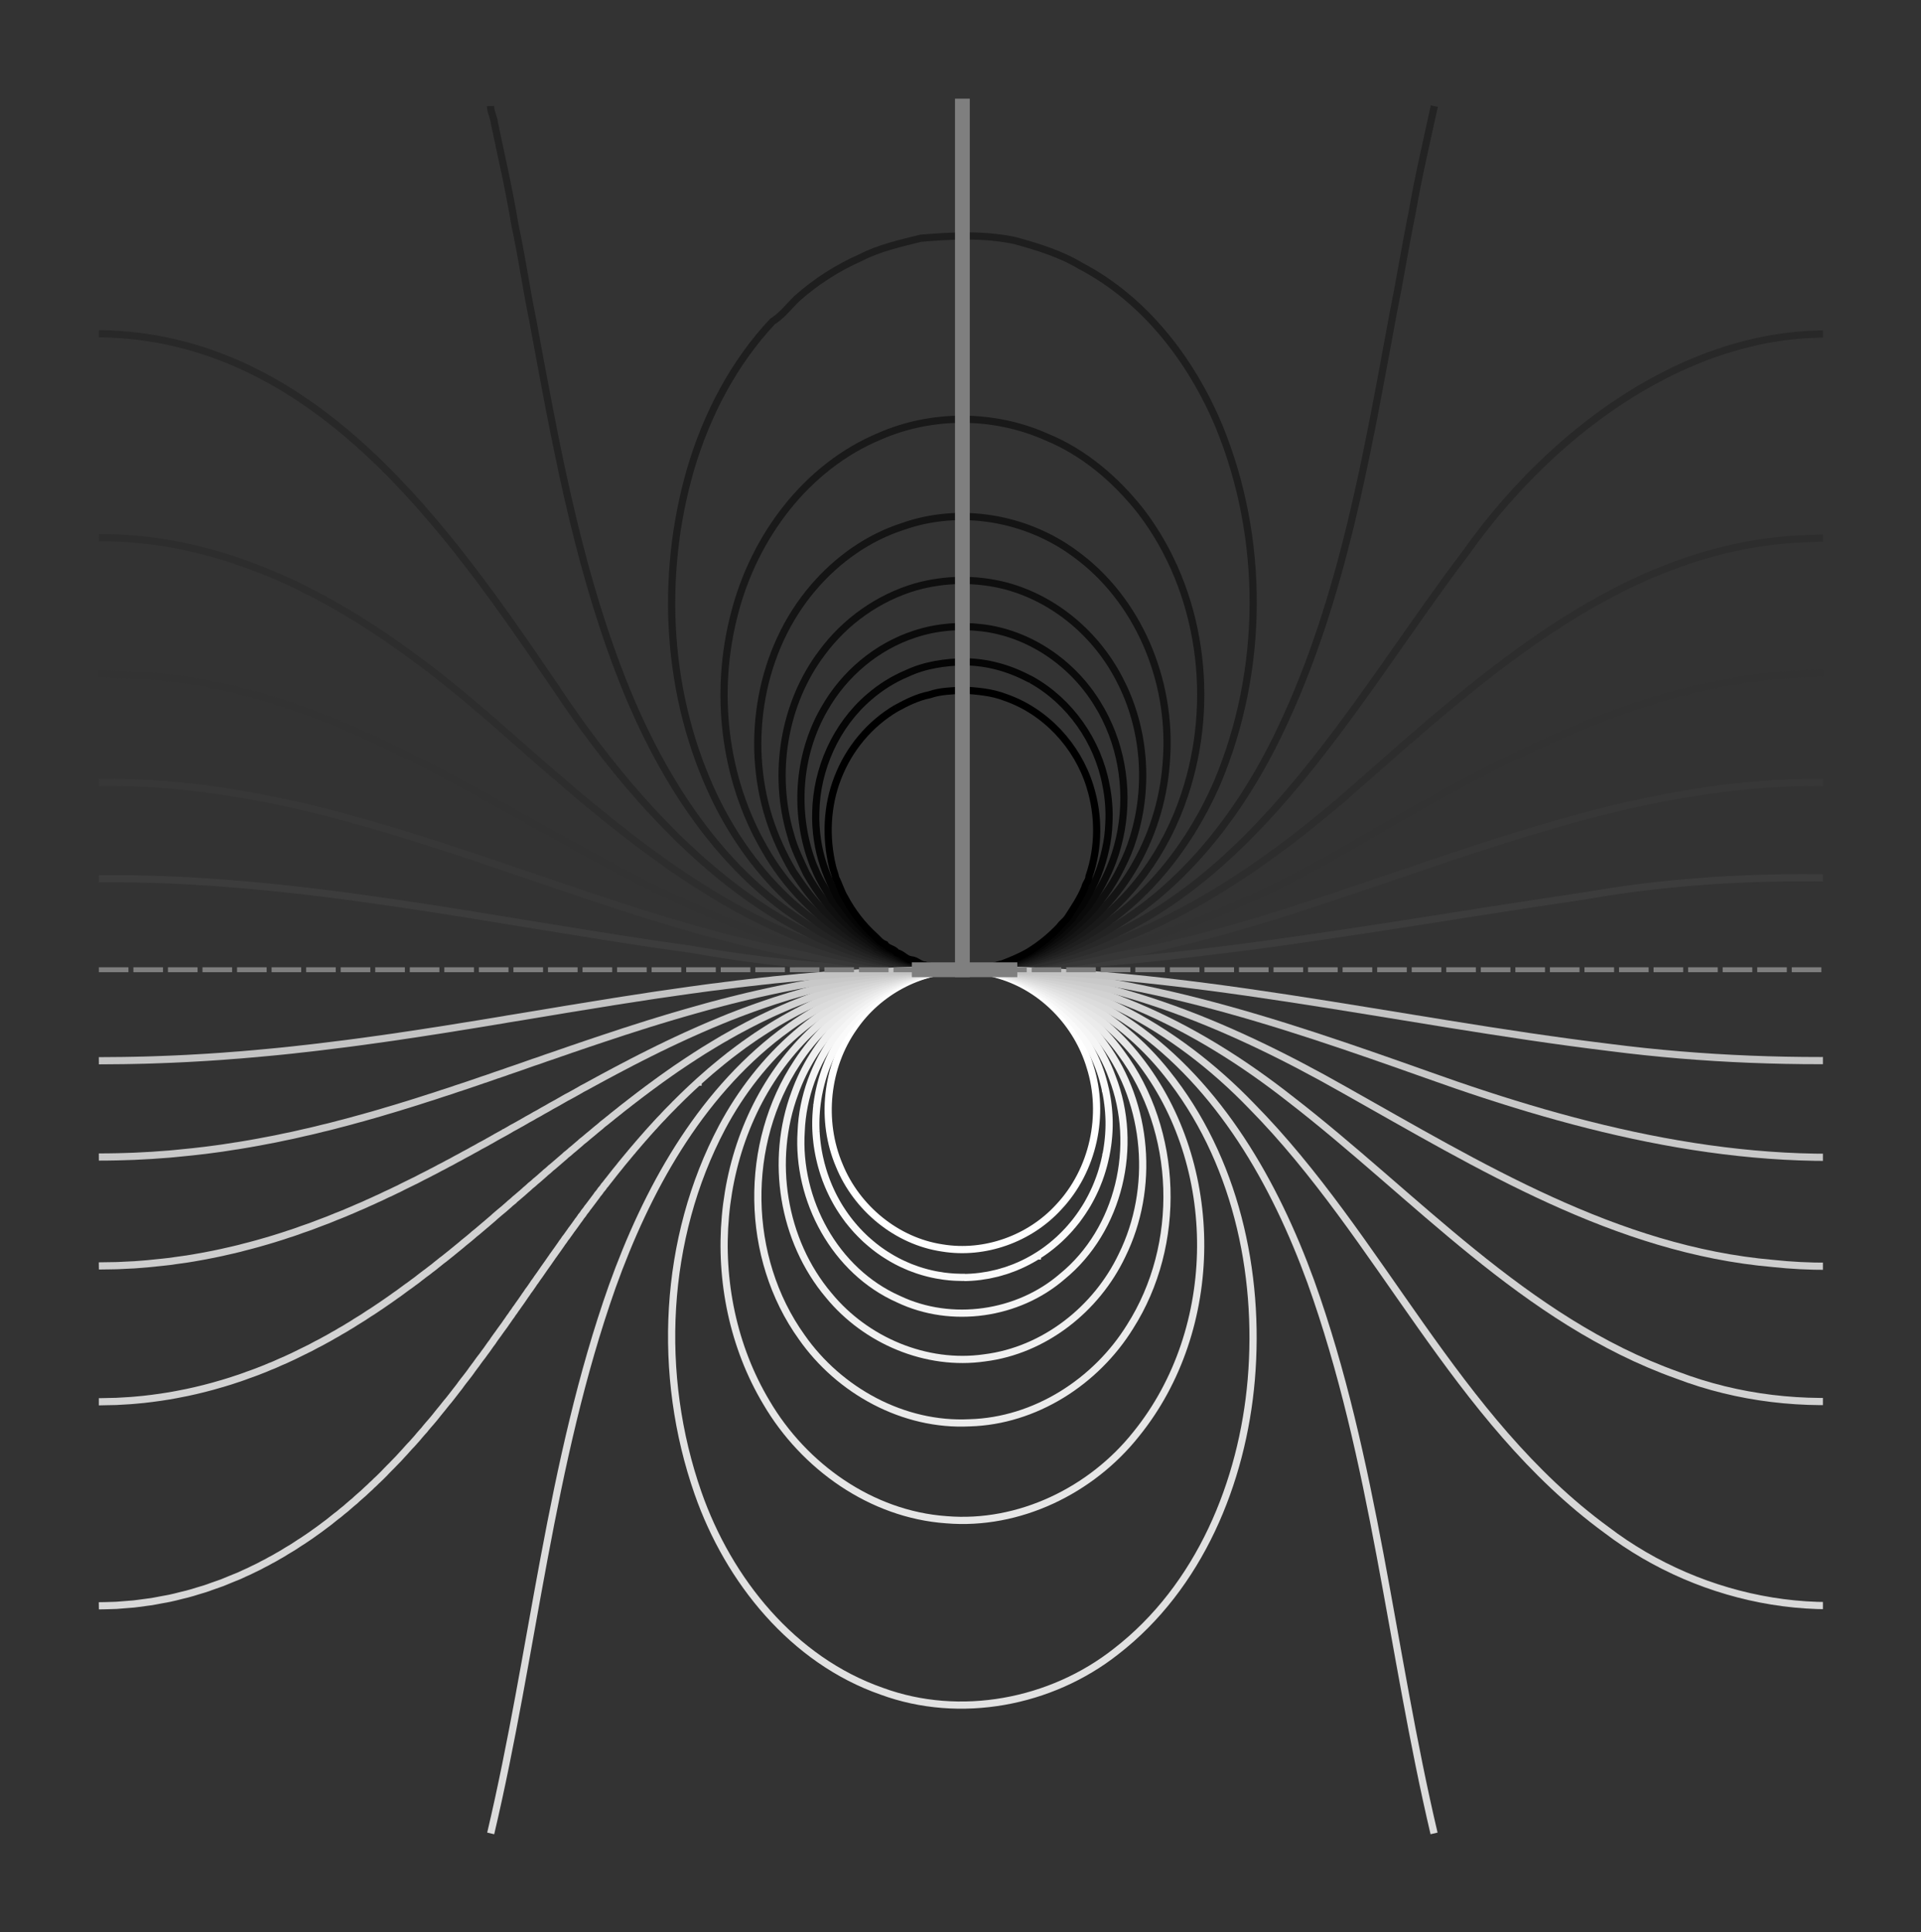 <?xml version="1.0" encoding="UTF-8" standalone="no"?>
<svg
   width="194.691"
   height="195.817"
   viewBox="0 0 146.018 146.863"
   version="1.1"
   id="svg170"
   sodipodi:docname="logo_02.svg"
   inkscape:version="1.1 (1:1.1+202105261517+ce6663b3b7)"
   xmlns:inkscape="http://www.inkscape.org/namespaces/inkscape"
   xmlns:sodipodi="http://sodipodi.sourceforge.net/DTD/sodipodi-0.dtd"
   xmlns="http://www.w3.org/2000/svg"
   xmlns:svg="http://www.w3.org/2000/svg">
  <rect x="0" y="0" width="146.018" height="146.863" fill="#333333" stroke="none"/>
  <sodipodi:namedview
     id="namedview172"
     pagecolor="#ffffff"
     bordercolor="#666666"
     borderopacity="1.0"
     inkscape:pageshadow="2"
     inkscape:pageopacity="0.0"
     inkscape:pagecheckerboard="0"
     inkscape:document-units="pt"
     showgrid="false"
     inkscape:zoom="2.9274221"
     inkscape:cx="108.2864"
     inkscape:cy="122.4627"
     inkscape:window-width="1920"
     inkscape:window-height="1014"
     inkscape:window-x="0"
     inkscape:window-y="34"
     inkscape:window-maximized="1"
     inkscape:current-layer="g2228"
     units="px"
     lock-margins="true"
     fit-margin-top="10"
     fit-margin-left="10"
     fit-margin-right="10"
     fit-margin-bottom="10" />
  <defs
     id="defs13">
    <g
       id="g11">
      <symbol
         overflow="visible"
         id="glyph0-0">
        <path
           style="stroke:none"
           d="m 2.25,0 v -11.25 h 9 V 0 Z m 0.281,-0.281 h 8.438 v -10.688 h -8.438 z m 0,0"
           id="path2" />
      </symbol>
      <symbol
         overflow="visible"
         id="glyph0-1">
        <path
           style="stroke:none"
           d="m -0.031,0 4.953,-12.891 h 1.844 L 12.031,0 h -1.938 l -1.5,-3.906 H 3.203 L 1.781,0 Z M 3.688,-5.297 h 4.375 l -1.344,-3.562 c -0.418,-1.082 -0.727,-1.973 -0.922,-2.672 -0.156,0.824 -0.387,1.641 -0.688,2.453 z m 0,0"
           id="path5" />
      </symbol>
      <symbol
         overflow="visible"
         id="glyph0-2">
        <path
           style="stroke:none"
           d="m 1.312,0 v -12.891 h 4.844 c 0.977,0 1.766,0.133 2.359,0.391 0.594,0.262 1.055,0.664 1.391,1.203 0.344,0.543 0.516,1.109 0.516,1.703 0,0.555 -0.152,1.074 -0.453,1.562 -0.293,0.492 -0.742,0.883 -1.344,1.172 0.781,0.23 1.379,0.621 1.797,1.172 0.414,0.555 0.625,1.203 0.625,1.953 0,0.605 -0.133,1.168 -0.391,1.688 -0.25,0.512 -0.562,0.906 -0.938,1.188 C 9.344,-0.578 8.875,-0.363 8.312,-0.219 7.75,-0.07 7.055,0 6.234,0 Z M 3.031,-7.469 H 5.812 c 0.75,0 1.289,-0.051 1.625,-0.156 C 7.875,-7.75 8.203,-7.957 8.422,-8.25 8.641,-8.551 8.75,-8.93 8.75,-9.391 c 0,-0.426 -0.105,-0.801 -0.312,-1.125 -0.211,-0.32 -0.508,-0.539 -0.891,-0.656 -0.375,-0.125 -1.027,-0.188 -1.953,-0.188 h -2.562 z m 0,5.953 h 3.203 c 0.551,0 0.938,-0.02 1.156,-0.062 C 7.785,-1.648 8.113,-1.77 8.375,-1.938 8.633,-2.102 8.848,-2.344 9.016,-2.656 9.191,-2.969 9.281,-3.328 9.281,-3.734 c 0,-0.477 -0.125,-0.895 -0.375,-1.25 -0.242,-0.352 -0.578,-0.602 -1.016,-0.75 C 7.453,-5.879 6.82,-5.953 6,-5.953 H 3.031 Z m 0,0"
           id="path8" />
      </symbol>
    </g>
    <clipPath
       clipPathUnits="userSpaceOnUse"
       id="clipPath1540">
      <rect
         style="opacity:0.998;fill:#969696;fill-opacity:0.5;stroke:none;stroke-width:0.518;stroke-linecap:round;stroke-linejoin:round;paint-order:markers fill stroke;stop-color:#000000"
         id="rect1542"
         width="277.514"
         height="355.811"
         x="-27.934"
         y="-44.328" />
    </clipPath>
    <clipPath
       clipPathUnits="userSpaceOnUse"
       id="clipPath1544">
      <rect
         style="opacity:0.998;fill:#969696;fill-opacity:0.5;stroke:none;stroke-width:0.518;stroke-linecap:round;stroke-linejoin:round;paint-order:markers fill stroke;stop-color:#000000"
         id="rect1546"
         width="277.514"
         height="355.811"
         x="-27.934"
         y="-44.328" />
    </clipPath>
    <clipPath
       clipPathUnits="userSpaceOnUse"
       id="clipPath1548">
      <rect
         style="opacity:0.998;fill:#969696;fill-opacity:0.5;stroke:none;stroke-width:0.518;stroke-linecap:round;stroke-linejoin:round;paint-order:markers fill stroke;stop-color:#000000"
         id="rect1550"
         width="277.514"
         height="355.811"
         x="-27.934"
         y="-44.328" />
    </clipPath>
    <clipPath
       clipPathUnits="userSpaceOnUse"
       id="clipPath1552">
      <rect
         style="opacity:0.998;fill:#969696;fill-opacity:0.5;stroke:none;stroke-width:0.518;stroke-linecap:round;stroke-linejoin:round;paint-order:markers fill stroke;stop-color:#000000"
         id="rect1554"
         width="277.514"
         height="355.811"
         x="-27.934"
         y="-44.328" />
    </clipPath>
    <clipPath
       clipPathUnits="userSpaceOnUse"
       id="clipPath1556">
      <rect
         style="opacity:0.998;fill:#969696;fill-opacity:0.5;stroke:none;stroke-width:0.518;stroke-linecap:round;stroke-linejoin:round;paint-order:markers fill stroke;stop-color:#000000"
         id="rect1558"
         width="277.514"
         height="355.811"
         x="-27.934"
         y="-44.328" />
    </clipPath>
    <clipPath
       clipPathUnits="userSpaceOnUse"
       id="clipPath1560">
      <rect
         style="opacity:0.998;fill:#969696;fill-opacity:0.5;stroke:none;stroke-width:0.518;stroke-linecap:round;stroke-linejoin:round;paint-order:markers fill stroke;stop-color:#000000"
         id="rect1562"
         width="277.514"
         height="355.811"
         x="-27.934"
         y="-44.328" />
    </clipPath>
    <clipPath
       clipPathUnits="userSpaceOnUse"
       id="clipPath1564">
      <rect
         style="opacity:0.998;fill:#969696;fill-opacity:0.5;stroke:none;stroke-width:0.518;stroke-linecap:round;stroke-linejoin:round;paint-order:markers fill stroke;stop-color:#000000"
         id="rect1566"
         width="277.514"
         height="355.811"
         x="-27.934"
         y="-44.328" />
    </clipPath>
    <clipPath
       clipPathUnits="userSpaceOnUse"
       id="clipPath1568">
      <rect
         style="opacity:0.998;fill:#969696;fill-opacity:0.5;stroke:none;stroke-width:0.518;stroke-linecap:round;stroke-linejoin:round;paint-order:markers fill stroke;stop-color:#000000"
         id="rect1570"
         width="277.514"
         height="355.811"
         x="-27.934"
         y="-44.328" />
    </clipPath>
    <clipPath
       clipPathUnits="userSpaceOnUse"
       id="clipPath1572">
      <rect
         style="opacity:0.998;fill:#969696;fill-opacity:0.5;stroke:none;stroke-width:0.518;stroke-linecap:round;stroke-linejoin:round;paint-order:markers fill stroke;stop-color:#000000"
         id="rect1574"
         width="277.514"
         height="355.811"
         x="-27.934"
         y="-44.328" />
    </clipPath>
    <clipPath
       clipPathUnits="userSpaceOnUse"
       id="clipPath1576">
      <rect
         style="opacity:0.998;fill:#969696;fill-opacity:0.5;stroke:none;stroke-width:0.518;stroke-linecap:round;stroke-linejoin:round;paint-order:markers fill stroke;stop-color:#000000"
         id="rect1578"
         width="277.514"
         height="355.811"
         x="-27.934"
         y="-44.328" />
    </clipPath>
    <clipPath
       clipPathUnits="userSpaceOnUse"
       id="clipPath1580">
      <rect
         style="opacity:0.998;fill:#969696;fill-opacity:0.5;stroke:none;stroke-width:0.518;stroke-linecap:round;stroke-linejoin:round;paint-order:markers fill stroke;stop-color:#000000"
         id="rect1582"
         width="277.514"
         height="355.811"
         x="-27.934"
         y="-44.328" />
    </clipPath>
    <clipPath
       clipPathUnits="userSpaceOnUse"
       id="clipPath1584">
      <rect
         style="opacity:0.998;fill:#969696;fill-opacity:0.5;stroke:none;stroke-width:0.518;stroke-linecap:round;stroke-linejoin:round;paint-order:markers fill stroke;stop-color:#000000"
         id="rect1586"
         width="277.514"
         height="355.811"
         x="-27.934"
         y="-44.328" />
    </clipPath>
    <clipPath
       clipPathUnits="userSpaceOnUse"
       id="clipPath1588">
      <rect
         style="opacity:0.998;fill:#969696;fill-opacity:0.5;stroke:none;stroke-width:0.518;stroke-linecap:round;stroke-linejoin:round;paint-order:markers fill stroke;stop-color:#000000"
         id="rect1590"
         width="277.514"
         height="355.811"
         x="-27.934"
         y="-44.328" />
    </clipPath>
    <clipPath
       clipPathUnits="userSpaceOnUse"
       id="clipPath1592">
      <rect
         style="opacity:0.998;fill:#969696;fill-opacity:0.5;stroke:none;stroke-width:0.518;stroke-linecap:round;stroke-linejoin:round;paint-order:markers fill stroke;stop-color:#000000"
         id="rect1594"
         width="277.514"
         height="355.811"
         x="-27.934"
         y="-44.328" />
    </clipPath>
    <clipPath
       clipPathUnits="userSpaceOnUse"
       id="clipPath1596">
      <rect
         style="opacity:0.998;fill:#969696;fill-opacity:0.5;stroke:none;stroke-width:0.518;stroke-linecap:round;stroke-linejoin:round;paint-order:markers fill stroke;stop-color:#000000"
         id="rect1598"
         width="277.514"
         height="355.811"
         x="-27.934"
         y="-44.328" />
    </clipPath>
    <clipPath
       clipPathUnits="userSpaceOnUse"
       id="clipPath1600">
      <rect
         style="opacity:0.998;fill:#969696;fill-opacity:0.5;stroke:none;stroke-width:0.518;stroke-linecap:round;stroke-linejoin:round;paint-order:markers fill stroke;stop-color:#000000"
         id="rect1602"
         width="277.514"
         height="355.811"
         x="-27.934"
         y="-44.328" />
    </clipPath>
    <clipPath
       clipPathUnits="userSpaceOnUse"
       id="clipPath1604">
      <rect
         style="opacity:0.998;fill:#969696;fill-opacity:0.5;stroke:none;stroke-width:0.518;stroke-linecap:round;stroke-linejoin:round;paint-order:markers fill stroke;stop-color:#000000"
         id="rect1606"
         width="277.514"
         height="355.811"
         x="-27.934"
         y="-44.328" />
    </clipPath>
    <clipPath
       clipPathUnits="userSpaceOnUse"
       id="clipPath1608">
      <rect
         style="opacity:0.998;fill:#969696;fill-opacity:0.5;stroke:none;stroke-width:0.518;stroke-linecap:round;stroke-linejoin:round;paint-order:markers fill stroke;stop-color:#000000"
         id="rect1610"
         width="277.514"
         height="355.811"
         x="-27.934"
         y="-44.328" />
    </clipPath>
    <clipPath
       clipPathUnits="userSpaceOnUse"
       id="clipPath1612">
      <rect
         style="opacity:0.998;fill:#969696;fill-opacity:0.5;stroke:none;stroke-width:0.518;stroke-linecap:round;stroke-linejoin:round;paint-order:markers fill stroke;stop-color:#000000"
         id="rect1614"
         width="277.514"
         height="355.811"
         x="-27.934"
         y="-44.328" />
    </clipPath>
    <clipPath
       clipPathUnits="userSpaceOnUse"
       id="clipPath1616">
      <rect
         style="opacity:0.998;fill:#969696;fill-opacity:0.5;stroke:none;stroke-width:0.518;stroke-linecap:round;stroke-linejoin:round;paint-order:markers fill stroke;stop-color:#000000"
         id="rect1618"
         width="277.514"
         height="355.811"
         x="-27.934"
         y="-44.328" />
    </clipPath>
    <clipPath
       clipPathUnits="userSpaceOnUse"
       id="clipPath1620">
      <rect
         style="opacity:0.998;fill:#969696;fill-opacity:0.5;stroke:none;stroke-width:0.518;stroke-linecap:round;stroke-linejoin:round;paint-order:markers fill stroke;stop-color:#000000"
         id="rect1622"
         width="277.514"
         height="355.811"
         x="-27.934"
         y="-44.328" />
    </clipPath>
    <clipPath
       clipPathUnits="userSpaceOnUse"
       id="clipPath1624">
      <rect
         style="opacity:0.998;fill:#969696;fill-opacity:0.5;stroke:none;stroke-width:0.518;stroke-linecap:round;stroke-linejoin:round;paint-order:markers fill stroke;stop-color:#000000"
         id="rect1626"
         width="277.514"
         height="355.811"
         x="-27.934"
         y="-44.328" />
    </clipPath>
    <clipPath
       clipPathUnits="userSpaceOnUse"
       id="clipPath1628">
      <rect
         style="opacity:0.998;fill:#969696;fill-opacity:0.5;stroke:none;stroke-width:0.518;stroke-linecap:round;stroke-linejoin:round;paint-order:markers fill stroke;stop-color:#000000"
         id="rect1630"
         width="277.514"
         height="355.811"
         x="-27.934"
         y="-44.328" />
    </clipPath>
    <clipPath
       clipPathUnits="userSpaceOnUse"
       id="clipPath1632">
      <rect
         style="opacity:0.998;fill:#969696;fill-opacity:0.5;stroke:none;stroke-width:0.518;stroke-linecap:round;stroke-linejoin:round;paint-order:markers fill stroke;stop-color:#000000"
         id="rect1634"
         width="277.514"
         height="355.811"
         x="-27.934"
         y="-44.328" />
    </clipPath>
    <clipPath
       clipPathUnits="userSpaceOnUse"
       id="clipPath1636">
      <rect
         style="opacity:0.998;fill:#969696;fill-opacity:0.5;stroke:none;stroke-width:0.518;stroke-linecap:round;stroke-linejoin:round;paint-order:markers fill stroke;stop-color:#000000"
         id="rect1638"
         width="277.514"
         height="355.811"
         x="-27.934"
         y="-44.328" />
    </clipPath>
    <clipPath
       clipPathUnits="userSpaceOnUse"
       id="clipPath1640">
      <rect
         style="opacity:0.998;fill:#969696;fill-opacity:0.5;stroke:none;stroke-width:0.518;stroke-linecap:round;stroke-linejoin:round;paint-order:markers fill stroke;stop-color:#000000"
         id="rect1642"
         width="277.514"
         height="355.811"
         x="-27.934"
         y="-44.328" />
    </clipPath>
    <clipPath
       clipPathUnits="userSpaceOnUse"
       id="clipPath1644">
      <rect
         style="opacity:0.998;fill:#969696;fill-opacity:0.5;stroke:none;stroke-width:0.518;stroke-linecap:round;stroke-linejoin:round;paint-order:markers fill stroke;stop-color:#000000"
         id="rect1646"
         width="277.514"
         height="355.811"
         x="-27.934"
         y="-44.328" />
    </clipPath>
    <clipPath
       clipPathUnits="userSpaceOnUse"
       id="clipPath1648">
      <rect
         style="opacity:0.998;fill:#969696;fill-opacity:0.5;stroke:none;stroke-width:0.518;stroke-linecap:round;stroke-linejoin:round;paint-order:markers fill stroke;stop-color:#000000"
         id="rect1650"
         width="277.514"
         height="355.811"
         x="-27.934"
         y="-44.328" />
    </clipPath>
    <clipPath
       clipPathUnits="userSpaceOnUse"
       id="clipPath1652">
      <rect
         style="opacity:0.998;fill:#969696;fill-opacity:0.5;stroke:none;stroke-width:0.518;stroke-linecap:round;stroke-linejoin:round;paint-order:markers fill stroke;stop-color:#000000"
         id="rect1654"
         width="277.514"
         height="355.811"
         x="-27.934"
         y="-44.328" />
    </clipPath>
    <clipPath
       clipPathUnits="userSpaceOnUse"
       id="clipPath1656">
      <rect
         style="opacity:0.998;fill:#969696;fill-opacity:0.5;stroke:none;stroke-width:0.518;stroke-linecap:round;stroke-linejoin:round;paint-order:markers fill stroke;stop-color:#000000"
         id="rect1658"
         width="277.514"
         height="355.811"
         x="-27.934"
         y="-44.328" />
    </clipPath>
    <clipPath
       clipPathUnits="userSpaceOnUse"
       id="clipPath1660">
      <rect
         style="opacity:0.998;fill:#969696;fill-opacity:0.5;stroke:none;stroke-width:0.518;stroke-linecap:round;stroke-linejoin:round;paint-order:markers fill stroke;stop-color:#000000"
         id="rect1662"
         width="277.514"
         height="355.811"
         x="-27.934"
         y="-44.328" />
    </clipPath>
    <clipPath
       clipPathUnits="userSpaceOnUse"
       id="clipPath1664">
      <rect
         style="opacity:0.998;fill:#969696;fill-opacity:0.5;stroke:none;stroke-width:0.518;stroke-linecap:round;stroke-linejoin:round;paint-order:markers fill stroke;stop-color:#000000"
         id="rect1666"
         width="277.514"
         height="355.811"
         x="-27.934"
         y="-44.328" />
    </clipPath>
    <clipPath
       clipPathUnits="userSpaceOnUse"
       id="clipPath1668">
      <rect
         style="opacity:0.998;fill:#969696;fill-opacity:0.5;stroke:none;stroke-width:0.518;stroke-linecap:round;stroke-linejoin:round;paint-order:markers fill stroke;stop-color:#000000"
         id="rect1670"
         width="277.514"
         height="355.811"
         x="-27.934"
         y="-44.328" />
    </clipPath>
    <clipPath
       clipPathUnits="userSpaceOnUse"
       id="clipPath1672">
      <rect
         style="opacity:0.998;fill:#969696;fill-opacity:0.5;stroke:none;stroke-width:0.518;stroke-linecap:round;stroke-linejoin:round;paint-order:markers fill stroke;stop-color:#000000"
         id="rect1674"
         width="277.514"
         height="355.811"
         x="-27.934"
         y="-44.328" />
    </clipPath>
    <clipPath
       clipPathUnits="userSpaceOnUse"
       id="clipPath1676">
      <rect
         style="opacity:0.998;fill:#969696;fill-opacity:0.5;stroke:none;stroke-width:0.518;stroke-linecap:round;stroke-linejoin:round;paint-order:markers fill stroke;stop-color:#000000"
         id="rect1678"
         width="277.514"
         height="355.811"
         x="-27.934"
         y="-44.328" />
    </clipPath>
    <clipPath
       clipPathUnits="userSpaceOnUse"
       id="clipPath1680">
      <rect
         style="opacity:0.998;fill:#969696;fill-opacity:0.5;stroke:none;stroke-width:0.518;stroke-linecap:round;stroke-linejoin:round;paint-order:markers fill stroke;stop-color:#000000"
         id="rect1682"
         width="277.514"
         height="355.811"
         x="-27.934"
         y="-44.328" />
    </clipPath>
    <clipPath
       clipPathUnits="userSpaceOnUse"
       id="clipPath1684">
      <rect
         style="opacity:0.998;fill:#969696;fill-opacity:0.5;stroke:none;stroke-width:0.518;stroke-linecap:round;stroke-linejoin:round;paint-order:markers fill stroke;stop-color:#000000"
         id="rect1686"
         width="277.514"
         height="355.811"
         x="-27.934"
         y="-44.328" />
    </clipPath>
  </defs>
  <g
     id="surface6"
     transform="translate(-11.25,-76.8)">
    <g
       id="g2228"
       transform="matrix(0.547,0,0,0.547,13.293,82.128)">
      <path
         style="fill:none;stroke:#3c3c3c;stroke-width:1;stroke-linecap:butt;stroke-linejoin:miter;stroke-miterlimit:3.25;stroke-opacity:1"
         d="m 490,112.355 c -49.437,0.182 -97.832,18.566 -147.494,11.04 -41.646,-5.119 -83.504,-16.055 -125.647,-8.721 -41.119,6.033 -82.824,15.065 -124.425,7.503 C 65.033,118.407 37.802,112.088 10,112.355"
         id="path15"
         clip-path="url(#clipPath1684)" />
      <path
         style="fill:none;stroke:#373737;stroke-width:1;stroke-linecap:butt;stroke-linejoin:miter;stroke-miterlimit:3.25;stroke-opacity:1"
         d="M 490,98.977 C 448.542,98.358 412.538,125.188 371.19,124.988 329.271,126.238 292.703,98.686 250.808,98.997 208.39,98.011 171.513,126.058 129.124,124.996 87.627,125.317 51.59,98.351 10,98.977"
         id="path17"
         clip-path="url(#clipPath1680)" />
      <path
         style="fill:none;stroke:#323232;stroke-width:1;stroke-linecap:butt;stroke-linejoin:miter;stroke-miterlimit:3.25;stroke-opacity:1"
         d="m 490,83.848 c -27.89,-0.377 -51.294,16.301 -74.91,28.742 -21.598,11.791 -47.761,16.61 -71.272,8.062 -30.134,-9.971 -54.726,-34.26 -87.502,-36.55 -26.282,-2.501 -50.102,10.767 -71.98,23.531 -20.945,12.308 -45.7,21.311 -70.125,15.77 C 79.125,116.46 52.784,86.641 16.316,84.102 14.211,84.012 12.105,83.931 10,83.848"
         id="path19"
         clip-path="url(#clipPath1676)" />
      <path
         style="fill:none;stroke:#2d2d2d;stroke-width:1;stroke-linecap:butt;stroke-linejoin:miter;stroke-miterlimit:3.25;stroke-opacity:1"
         d="M 490,64.973 C 465.435,64.756 445.501,81.038 428.215,96.578 411.767,111.242 392.139,125.699 369.036,124.977 345.868,124.915 326.497,109.806 310,94.984 292.673,79.456 272.122,63.734 247.56,65.104 222.107,65.843 202.559,83.916 184.543,99.738 168.458,113.905 148.367,126.816 126.067,124.805 101.533,123.491 82.561,106.072 65.051,90.711 49.624,77.172 31.372,64.883 10,64.973"
         id="path21"
         clip-path="url(#clipPath1672)" />
      <path
         style="fill:none;stroke:#282828;stroke-width:1;stroke-linecap:butt;stroke-linejoin:miter;stroke-miterlimit:3.25;stroke-opacity:1"
         d="m 10,36.625 c 29.88,0.333 48.378,26.935 63.505,49.199 13.825,20.777 35.102,42.842 62.513,38.716 31.422,-4.224 46.751,-34.851 63.996,-57.546 13.594,-19.226 37.172,-35.686 61.674,-28.683 30.731,7.783 43.956,39.897 62.859,61.991 14.617,19.166 41.034,31.421 64.377,20.833 38.211,-16.65 45.824,-67.94 85.93,-81.955 C 479.753,37.626 484.878,36.889 490,36.625"
         id="path23"
         clip-path="url(#clipPath1668)" />
      <path
         style="fill:none;stroke:#232323;stroke-width:1;stroke-linecap:butt;stroke-linejoin:miter;stroke-miterlimit:3.25;stroke-opacity:1"
         d="m 195.582,5 c -1.066,4.892 -2.22,9.772 -3.07,14.719 -0.953,4.671 -1.696,9.365 -2.645,14.048 -3.635,19.554 -6.942,39.448 -15.512,57.603 -6.25,13.324 -16.289,25.827 -30.475,31.105 -10.876,4.135 -23.326,3.15 -33.45,-2.607 C 96.477,112.146 87.693,97.839 82.184,83.27 76.252,67.652 73.332,51.153 70.313,34.831 69.398,30.381 68.759,25.851 67.797,21.396 67.034,16.717 65.963,12.08 64.982,7.443 64.925,6.605 64.44,5.858 64.418,5"
         id="path27"
         clip-path="url(#clipPath1664)" />
      <path
         style="fill:none;stroke:#1e1e1e;stroke-width:1;stroke-linecap:butt;stroke-linejoin:miter;stroke-miterlimit:3.25;stroke-opacity:1"
         d="M 95.641,101.223 C 88.852,87.137 87.884,70.492 92.215,55.5 c 2.228,-7.575 5.972,-14.784 11.393,-20.568 1.347,-0.845 2.262,-2.086 3.367,-3.164 2.663,-2.37 5.656,-4.293 8.922,-5.732 2.585,-1.334 5.509,-1.969 8.311,-2.671 4.349,-0.367 8.835,-0.59 13.121,0.33 3.164,0.876 6.291,1.822 9.124,3.524 8.903,4.663 15.346,13.078 19.193,22.23 6.44,15.669 6.333,33.937 -0.211,49.499 -4.057,9.353 -10.855,17.782 -20.105,22.387 -6.193,3.115 -13.33,4.348 -20.107,3.324 -7.033,-0.899 -13.557,-4.337 -18.855,-8.955 -4.467,-4.041 -8.095,-9.042 -10.725,-14.483"
         id="path29"
         clip-path="url(#clipPath1660)" />
      <path
         style="fill:none;stroke:#191919;stroke-width:1;stroke-linecap:butt;stroke-linejoin:miter;stroke-miterlimit:3.25;stroke-opacity:1"
         d="m 146.434,120.027 c 6.919,-4.497 11.886,-11.584 14.441,-19.324 4.358,-13.035 2.38,-28.313 -6.051,-39.363 -3.485,-4.429 -7.934,-8.257 -13.217,-10.399 -7.235,-3.202 -15.808,-3.247 -23.073,-0.081 -10.255,4.263 -17.468,14.014 -20.189,24.6 -2.884,10.917 -1.511,22.952 4.151,32.732 2.932,5.151 7.239,9.612 12.39,12.691 2.614,1.57 5.532,2.654 8.516,3.399 2.466,0.47 4.841,0.845 7.35,0.707 5.477,-0.106 11.072,-1.902 15.681,-4.961"
         id="path33"
         clip-path="url(#clipPath1656)" />
      <path
         style="fill:none;stroke:#141414;stroke-width:1;stroke-linecap:butt;stroke-linejoin:miter;stroke-miterlimit:3.25;stroke-opacity:1"
         d="m 121.691,63.422 c 7.945,-2.83 17.15,-1.244 23.902,3.729 8.853,6.371 13.475,17.605 12.781,28.37 -0.268,5.193 -1.721,10.273 -4.268,14.768 -2.446,4.357 -5.924,8.082 -10.175,10.72 -3.259,2.026 -6.963,3.326 -10.774,3.796 -1.476,0.336 -3.124,0.118 -4.684,0.184 -2.539,-0.12 -5.122,-0.822 -7.613,-1.567 -1.041,-0.546 -2.228,-0.767 -3.184,-1.504 -2.377,-1.163 -4.503,-2.849 -6.428,-4.684 -1.873,-1.697 -3.331,-3.738 -4.725,-5.818 -1.395,-2.335 -2.565,-4.883 -3.399,-7.501 -3.379,-10.764 -1.253,-23.422 6.218,-32.082 3.274,-3.817 7.545,-6.864 12.351,-8.411"
         id="path39"
         clip-path="url(#clipPath1652)" />
      <path
         style="fill:none;stroke:#0f0f0f;stroke-width:1;stroke-linecap:butt;stroke-linejoin:miter;stroke-miterlimit:3.25;stroke-opacity:1"
         d="m 152.051,110.805 c -2.644,5.427 -7.218,9.907 -12.761,12.295 -1.986,0.887 -4.156,1.36 -6.257,1.768 -1.946,0.213 -3.98,0.085 -5.963,0.073 -1.139,-0.454 -2.53,-0.366 -3.677,-0.896 -1.111,-0.261 -2.171,-0.598 -3.151,-1.155 -0.838,-0.165 -1.399,-0.845 -2.231,-1.047 -1.28,-0.995 -2.739,-1.811 -3.92,-2.971 -2.369,-2.052 -4.272,-4.594 -5.791,-7.295 -0.816,-1.742 -1.683,-3.455 -2.163,-5.296 -2.527,-8.451 -1.024,-18.232 4.374,-25.356 3.202,-4.332 7.802,-7.605 12.984,-9.121 4.079,-1.151 8.447,-1.194 12.55,-0.132 6.838,1.827 12.64,6.788 15.833,13.066 3.482,6.675 4.083,14.779 1.883,21.884 -0.426,1.436 -1.012,2.826 -1.711,4.182"
         id="path43"
         clip-path="url(#clipPath1648)" />
      <path
         style="fill:none;stroke:#0a0a0a;stroke-width:1;stroke-linecap:butt;stroke-linejoin:miter;stroke-miterlimit:3.25;stroke-opacity:1"
         d="m 150.805,92.168 c 2.173,5.681 2.187,12.185 0.056,17.832 -0.777,2.054 -1.839,4.054 -3.109,5.803 -2.218,3.01 -5.142,5.491 -8.509,7.105 -1.457,0.741 -3.053,1.203 -4.618,1.621 -0.723,0.101 -1.433,0.296 -2.119,0.408 -1.827,0.035 -3.729,0.136 -5.518,-0.08 -1.085,-0.371 -2.41,-0.265 -3.432,-0.862 -1.087,-0.259 -2.125,-0.559 -3.027,-1.226 -0.696,-0.306 -1.429,-0.662 -2.076,-1.033 -1.431,-1.158 -3.027,-2.196 -4.24,-3.631 -0.878,-0.795 -1.547,-1.827 -2.287,-2.708 -0.842,-1.411 -1.792,-2.846 -2.386,-4.36 -0.318,-0.621 -0.515,-1.301 -0.749,-1.961 -2.142,-6.641 -1.506,-14.244 2.035,-20.335 2.734,-4.828 7.235,-8.643 12.526,-10.37 2.994,-0.997 6.212,-1.262 9.341,-0.889 6.609,0.774 12.594,4.892 16.047,10.524 0.826,1.313 1.503,2.715 2.065,4.16"
         id="path47"
         clip-path="url(#clipPath1644)" />
      <path
         style="fill:none;stroke:#050505;stroke-width:1;stroke-linecap:butt;stroke-linejoin:miter;stroke-miterlimit:3.25;stroke-opacity:1"
         d="m 139.57,84.711 c 5.398,3.017 9.242,8.544 10.381,14.598 0.367,1.777 0.5,3.604 0.401,5.4 -0.042,1.169 -0.181,2.327 -0.438,3.47 -0.521,2.441 -1.451,4.856 -2.774,7.008 -0.43,0.977 -1.353,1.751 -1.867,2.707 -1.547,1.561 -3.144,3.115 -5.045,4.235 -1.281,0.832 -2.71,1.38 -4.124,1.934 -0.977,0.271 -1.925,0.597 -2.949,0.675 -0.607,0.401 -1.441,0.099 -2.129,0.246 -1.344,-0.01 -2.715,0.044 -4.01,-0.125 -0.867,-0.349 -1.911,-0.293 -2.823,-0.614 -0.696,-0.511 -1.66,-0.516 -2.414,-0.908 -0.839,-0.678 -1.892,-1.053 -2.802,-1.591 -0.451,-0.55 -1.143,-0.735 -1.572,-1.328 -1.801,-1.363 -3.181,-3.217 -4.488,-5.009 -0.329,-0.554 -0.601,-1.104 -0.895,-1.707 -1.041,-2.121 -1.814,-4.38 -2.156,-6.688 -0.189,-1.282 -0.288,-2.584 -0.24,-3.89 0.106,-6.02 2.804,-12.065 7.416,-16.02 1.567,-1.356 3.335,-2.467 5.249,-3.27 2.511,-1.181 5.317,-1.588 8.071,-1.619 3.058,0.036 6.073,0.862 8.772,2.285 0.144,0.071 0.298,0.124 0.436,0.209"
         id="path51"
         clip-path="url(#clipPath1640)" />
      <path
         style="fill:none;stroke:#000000;stroke-width:1;stroke-linecap:butt;stroke-linejoin:miter;stroke-miterlimit:3.25;stroke-opacity:1"
         d="m 120.781,88.684 c 1.48,-0.812 3,-1.569 4.671,-1.898 1.496,-0.53 3.098,-0.513 4.658,-0.651 1.961,0.147 3.944,0.285 5.796,1.003 5.629,1.925 10.086,6.728 11.824,12.387 1.269,4.051 1.255,8.494 -0.134,12.506 -0.005,0.557 -0.48,0.985 -0.584,1.544 -0.607,1.495 -1.508,2.814 -2.367,4.149 -0.284,0.46 -0.825,0.806 -1.143,1.287 -1.275,1.35 -2.712,2.527 -4.293,3.497 -1.16,0.677 -2.412,1.189 -3.655,1.67 -0.77,0.139 -1.438,0.512 -2.241,0.518 -0.522,0.385 -1.226,0.13 -1.811,0.284 -1.471,0.031 -2.908,-0.032 -4.367,-0.055 -0.652,-0.492 -1.591,-0.252 -2.34,-0.567 -0.726,-0.052 -1.168,-0.7 -1.91,-0.738 -0.795,-0.089 -1.229,-0.845 -2.02,-0.988 -0.367,-0.583 -1.247,-0.557 -1.61,-1.15 -0.633,-0.237 -0.956,-0.721 -1.438,-1.158 -1.689,-1.524 -3.108,-3.362 -4.166,-5.354 -0.512,-0.825 -0.788,-1.86 -1.243,-2.715 -0.099,-0.539 -0.334,-1.041 -0.453,-1.578 -0.979,-4.042 -0.811,-8.434 0.723,-12.34 1.535,-3.999 4.409,-7.479 8.102,-9.655"
         id="path53"
         clip-path="url(#clipPath1636)" />
      <path
         style="fill:none;stroke:#ffffff;stroke-width:1;stroke-linecap:butt;stroke-linejoin:miter;stroke-miterlimit:3.25;stroke-opacity:1"
         d="m 129.922,125 c -5.909,-0.023 -11.643,3.123 -14.979,7.964 -3.908,5.501 -4.692,13.025 -2.047,19.237 2.409,5.918 7.956,10.516 14.322,11.456 5.893,0.97 12.134,-1.278 16.153,-5.671 4.821,-5.104 6.495,-12.852 4.373,-19.513 -1.786,-5.946 -6.578,-10.946 -12.566,-12.71 -1.653,-0.514 -3.384,-0.75 -5.109,-0.766"
         id="path59"
         clip-path="url(#clipPath1632)" />
      <path
         style="fill:none;stroke:#fafafa;stroke-width:1;stroke-linecap:butt;stroke-linejoin:miter;stroke-miterlimit:3.25;stroke-opacity:1"
         d="m 130.078,125 0.066,0.012 0.172,0.012 h 0.82 l 0.086,0.016 0.242,0.019 h 0.129 l 0.242,0.027 0.207,0.016 0.395,0.051 0.012,0.004 0.023,0.004 0.379,0.047 0.211,0.035 0.164,0.023 0.246,0.039 0.109,0.023 0.09,0.023 0.25,0.047 0.293,0.062 0.035,0.008 0.035,0.012 0.281,0.062 0.281,0.07 0.023,0.004 0.027,0.012 0.234,0.059 0.07,0.023 0.203,0.055 0.051,0.012 0.055,0.019 0.152,0.047 0.07,0.019 0.082,0.027 0.094,0.027 0.098,0.031 0.113,0.039 0.023,0.008 0.125,0.039 0.102,0.035 0.059,0.023 0.094,0.031 0.066,0.023 0.145,0.055 0.039,0.012 0.023,0.008 0.117,0.047 0.102,0.039 0.023,0.008 0.098,0.039 0.055,0.023 h 0.004 l 0.059,0.023 0.035,0.012 0.059,0.023 0.023,0.012 0.012,0.004 0.059,0.023 0.043,0.019 0.016,0.008 0.07,0.027 0.031,0.012 0.051,0.023 0.008,0.004 0.055,0.023 0.035,0.012 0.055,0.027 0.019,0.008 0.051,0.023 0.047,0.019 0.016,0.004 0.023,0.012 0.137,0.062 0.059,0.027 0.098,0.043 0.004,0.004 0.008,0.004 0.102,0.047 0.059,0.027 0.145,0.07 0.008,0.004 h 0.004 l 0.008,0.008 0.09,0.043 0.059,0.027 0.141,0.07 0.008,0.008 0.012,0.004 0.188,0.094 0.094,0.055 h 0.004 l 0.145,0.074 0.051,0.031 0.066,0.035 0.019,0.012 0.023,0.012 0.047,0.027 0.035,0.016 0.031,0.023 0.043,0.019 0.019,0.012 0.027,0.019 0.047,0.023 0.059,0.035 0.074,0.043 0.055,0.031 0.016,0.008 0.062,0.035 0.098,0.062 0.019,0.012 0.008,0.004 0.019,0.012 0.062,0.035 0.047,0.027 0.043,0.027 0.078,0.051 0.027,0.019 0.07,0.039 0.027,0.019 0.059,0.039 0.086,0.051 0.066,0.047 0.027,0.016 0.078,0.051 0.125,0.082 0.027,0.019 0.012,0.008 0.035,0.027 0.133,0.086 0.047,0.031 0.094,0.07 0.019,0.012 0.016,0.012 0.09,0.059 0.043,0.035 0.012,0.008 0.051,0.035 0.027,0.019 0.074,0.055 v 0.004 h 0.004 l 0.004,0.004 0.102,0.07 0.047,0.039 0.055,0.039 0.023,0.019 0.074,0.055 0.004,0.004 0.098,0.074 0.047,0.035 0.004,0.004 0.051,0.039 0.023,0.019 0.066,0.051 0.008,0.008 0.012,0.008 0.062,0.051 0.019,0.016 0.055,0.039 0.043,0.035 0.078,0.066 0.016,0.012 0.008,0.008 0.023,0.019 0.059,0.051 0.059,0.047 0.098,0.082 0.027,0.023 0.016,0.012 0.047,0.043 0.027,0.019 0.062,0.055 0.027,0.023 0.043,0.035 v 0.004 l 0.043,0.035 0.023,0.023 0.055,0.047 0.008,0.008 0.019,0.016 0.051,0.047 0.016,0.016 0.027,0.023 0.023,0.023 0.035,0.027 0.031,0.031 0.055,0.047 0.066,0.062 0.012,0.012 h 0.004 l 0.004,0.008 0.055,0.051 0.023,0.019 0.043,0.043 0.039,0.035 0.059,0.059 0.019,0.016 0.051,0.051 0.023,0.019 0.004,0.008 0.059,0.055 0.059,0.059 0.043,0.039 0.023,0.023 0.051,0.055 0.043,0.043 0.027,0.023 0.008,0.008 0.008,0.012 0.141,0.141 0.023,0.027 0.059,0.059 0.039,0.043 0.023,0.027 0.074,0.074 0.027,0.031 0.047,0.047 0.047,0.055 0.023,0.019 0.066,0.074 v 0.004 l 0.035,0.039 0.059,0.059 0.019,0.027 0.027,0.027 0.027,0.035 0.012,0.012 0.027,0.031 0.019,0.019 0.039,0.047 0.012,0.008 0.027,0.035 0.031,0.035 0.008,0.008 0.008,0.012 0.039,0.043 0.019,0.019 0.027,0.035 0.008,0.008 0.031,0.035 0.019,0.027 0.023,0.027 0.019,0.023 0.012,0.012 0.051,0.062 0.004,0.004 0.004,0.008 0.047,0.055 0.012,0.012 0.012,0.016 0.031,0.035 0.019,0.023 0.062,0.078 0.019,0.027 0.027,0.031 0.016,0.019 0.008,0.012 0.051,0.062 0.004,0.004 0.047,0.062 0.027,0.027 0.023,0.035 0.023,0.023 0.027,0.039 0.031,0.039 0.039,0.055 0.019,0.023 0.008,0.012 0.047,0.059 v 0.004 l 0.012,0.016 0.039,0.051 0.008,0.012 0.012,0.016 0.047,0.059 0.023,0.035 0.008,0.008 0.027,0.035 0.019,0.031 0.016,0.019 0.019,0.027 0.012,0.016 0.035,0.051 0.008,0.008 0.031,0.047 0.019,0.023 0.004,0.008 0.008,0.004 0.035,0.055 0.016,0.016 0.016,0.023 0.016,0.027 0.023,0.027 0.023,0.035 v 0.004 l 0.027,0.035 0.019,0.027 0.035,0.051 0.008,0.016 0.039,0.059 0.004,0.004 h 0.004 l 0.012,0.019 0.039,0.055 0.039,0.059 0.012,0.019 0.016,0.027 0.016,0.019 0.019,0.027 0.023,0.035 0.004,0.008 0.062,0.094 0.012,0.019 0.047,0.07 0.004,0.004 0.012,0.023 0.031,0.047 0.004,0.008 0.008,0.008 0.031,0.051 0.012,0.016 0.016,0.027 0.016,0.023 0.016,0.027 0.023,0.039 0.027,0.039 0.016,0.027 0.031,0.047 0.008,0.016 0.031,0.051 0.008,0.012 0.004,0.004 0.027,0.047 0.016,0.023 0.039,0.062 0.008,0.016 0.008,0.019 0.039,0.059 0.016,0.031 0.008,0.012 0.019,0.031 0.019,0.035 0.008,0.012 0.019,0.031 0.012,0.023 0.019,0.035 0.012,0.016 0.008,0.016 0.031,0.055 0.004,0.008 0.004,0.004 0.016,0.027 0.023,0.043 0.004,0.008 0.031,0.055 0.012,0.016 0.008,0.019 0.019,0.031 0.016,0.027 0.016,0.031 0.004,0.012 0.023,0.031 0.016,0.035 0.008,0.012 0.027,0.055 0.019,0.031 0.012,0.019 0.043,0.086 0.023,0.043 0.016,0.027 0.035,0.062 0.004,0.012 0.008,0.016 0.023,0.039 0.012,0.023 0.012,0.027 0.012,0.019 0.016,0.027 0.055,0.109 0.008,0.019 0.016,0.027 0.008,0.019 0.023,0.039 0.008,0.016 0.004,0.012 0.031,0.066 0.019,0.035 0.016,0.035 0.004,0.004 0.004,0.008 0.027,0.059 0.008,0.012 0.027,0.055 0.008,0.023 0.012,0.027 0.012,0.019 0.016,0.027 0.016,0.039 0.043,0.086 0.012,0.027 0.012,0.023 0.016,0.035 0.008,0.019 0.008,0.016 0.023,0.051 0.004,0.012 0.004,0.004 0.027,0.062 0.004,0.008 0.031,0.066 0.008,0.023 0.031,0.062 0.008,0.023 0.027,0.055 0.012,0.031 0.004,0.012 0.016,0.031 0.016,0.039 v 0.004 l 0.019,0.035 0.012,0.031 0.008,0.019 0.012,0.027 0.008,0.019 0.016,0.035 0.008,0.019 0.008,0.016 0.019,0.051 0.008,0.012 v 0.008 l 0.031,0.066 v 0.008 l 0.027,0.062 0.008,0.016 0.019,0.055 0.008,0.016 0.004,0.016 0.016,0.039 0.012,0.019 0.008,0.027 0.012,0.023 0.012,0.027 0.012,0.031 0.004,0.012 0.012,0.031 0.016,0.035 v 0.008 l 0.016,0.035 0.012,0.027 0.008,0.023 0.008,0.027 0.008,0.019 0.016,0.035 0.008,0.019 0.004,0.016 0.019,0.051 0.004,0.012 0.004,0.008 0.023,0.066 0.004,0.004 0.008,0.023 0.019,0.051 0.023,0.066 0.023,0.07 0.008,0.016 0.008,0.019 0.019,0.059 0.008,0.027 0.008,0.019 0.012,0.027 0.012,0.035 v 0.008 l 0.016,0.035 0.016,0.043 0.019,0.062 0.019,0.047 0.016,0.059 0.012,0.035 0.023,0.059 0.019,0.07 0.004,0.012 0.027,0.07 0.016,0.07 0.008,0.016 0.023,0.07 0.016,0.059 0.031,0.094 0.012,0.047 0.019,0.062 0.016,0.043 0.008,0.039 0.023,0.082 0.012,0.031 0.008,0.027 0.031,0.105 0.008,0.039 0.035,0.125 0.004,0.012 v 0.004 l 0.019,0.066 v 0.004 l 0.012,0.039 0.008,0.035 v 0.004 l 0.019,0.066 0.004,0.008 0.016,0.066 0.008,0.023 0.027,0.121 0.008,0.019 0.004,0.023 0.027,0.102 0.008,0.027 0.008,0.035 0.016,0.078 0.012,0.039 0.012,0.047 0.012,0.059 0.023,0.102 0.012,0.047 0.012,0.055 0.004,0.016 0.008,0.047 0.004,0.012 0.004,0.016 0.012,0.051 v 0.012 l 0.004,0.008 0.012,0.062 v 0.008 l 0.004,0.004 0.012,0.07 0.004,0.004 0.012,0.07 0.004,0.004 0.016,0.074 0.012,0.066 v 0.012 l 0.004,0.012 0.012,0.066 0.012,0.059 0.008,0.035 0.012,0.059 0.008,0.051 0.012,0.051 0.008,0.051 0.008,0.047 0.004,0.031 0.008,0.031 0.008,0.043 0.004,0.039 0.016,0.078 0.004,0.035 0.008,0.035 0.012,0.09 0.008,0.027 0.004,0.031 0.016,0.102 0.004,0.023 v 0.019 l 0.008,0.055 0.012,0.059 v 0.019 l 0.004,0.016 0.008,0.059 0.008,0.066 0.004,0.012 v 0.012 l 0.008,0.055 v 0.012 l 0.004,0.008 0.008,0.059 v 0.016 l 0.019,0.145 v 0.004 l 0.008,0.074 v 0.008 l 0.008,0.066 v 0.004 l 0.008,0.07 0.004,0.004 0.008,0.07 v 0.012 l 0.008,0.07 0.008,0.066 v 0.023 l 0.008,0.066 0.004,0.062 0.004,0.012 v 0.016 l 0.008,0.062 0.004,0.059 v 0.016 l 0.004,0.019 0.004,0.059 0.004,0.055 0.004,0.023 v 0.019 l 0.008,0.109 0.004,0.023 v 0.023 l 0.008,0.102 v 0.027 l 0.004,0.027 0.004,0.098 0.004,0.027 v 0.031 l 0.004,0.047 0.004,0.043 v 0.031 l 0.004,0.031 v 0.047 l 0.004,0.043 v 0.066 l 0.004,0.086 0.004,0.035 v 0.035 l 0.004,0.082 v 0.07 l 0.004,0.082 v 0.035 l 0.004,0.039 v 0.152 l 0.004,0.078 v 0.648 l -0.004,0.039 v 0.113 l -0.004,0.039 v 0.152 l -0.004,0.039 v 0.078 l -0.004,0.035 v 0.039 l -0.004,0.043 v 0.066 l -0.004,0.09 -0.004,0.031 v 0.031 l -0.004,0.047 v 0.043 l -0.004,0.031 v 0.031 l -0.008,0.094 v 0.055 l -0.008,0.102 -0.004,0.027 v 0.023 l -0.008,0.105 v 0.023 l -0.004,0.019 -0.008,0.113 -0.004,0.019 v 0.019 l -0.012,0.117 v 0.031 l -0.016,0.125 v 0.023 l -0.016,0.133 v 0.019 l -0.008,0.066 -0.008,0.07 v 0.012 l -0.016,0.148 -0.004,0.008 -0.016,0.141 v 0.008 l -0.012,0.074 -0.008,0.066 v 0.008 l -0.004,0.012 -0.008,0.066 -0.008,0.062 v 0.012 l -0.004,0.016 -0.016,0.121 -0.008,0.039 -0.016,0.105 -0.008,0.055 -0.016,0.094 -0.008,0.062 -0.016,0.086 -0.004,0.035 -0.008,0.039 -0.012,0.07 -0.008,0.043 -0.008,0.047 -0.012,0.059 -0.008,0.047 -0.012,0.055 -0.004,0.023 -0.004,0.019 -0.008,0.059 -0.012,0.059 -0.008,0.031 -0.012,0.062 -0.012,0.07 -0.004,0.004 v 0.008 l -0.016,0.07 -0.012,0.066 -0.004,0.012 -0.016,0.074 -0.012,0.07 -0.004,0.016 -0.016,0.066 -0.023,0.098 -0.012,0.059 -0.035,0.152 -0.008,0.043 -0.019,0.07 -0.008,0.039 -0.008,0.035 -0.023,0.086 -0.004,0.031 -0.008,0.027 -0.027,0.105 -0.008,0.039 -0.035,0.125 v 0.012 l -0.035,0.129 -0.008,0.019 v 0.004 l -0.078,0.285 -0.008,0.019 -0.008,0.023 -0.066,0.242 -0.012,0.039 -0.031,0.102 -0.016,0.055 -0.019,0.059 -0.012,0.031 -0.019,0.062 -0.023,0.074 -0.043,0.145 -0.031,0.086 -0.035,0.102 -0.016,0.051 -0.016,0.043 -0.039,0.113 -0.047,0.129 -0.012,0.039 -0.051,0.137 -0.023,0.066 -0.031,0.078 v 0.008 l -0.004,0.008 -0.055,0.145 -0.012,0.027 -0.047,0.125 -0.019,0.043 -0.023,0.062 -0.019,0.051 -0.023,0.059 -0.012,0.031 -0.027,0.062 -0.031,0.074 v 0.004 l -0.031,0.074 -0.023,0.062 -0.039,0.09 -0.051,0.113 -0.016,0.039 -0.016,0.035 -0.051,0.121 -0.07,0.148 v 0.004 l -0.012,0.023 -0.059,0.129 -0.059,0.125 -0.012,0.027 -0.019,0.039 -0.098,0.207 -0.031,0.059 -0.039,0.082 -0.066,0.129 -0.047,0.098 -0.066,0.125 -0.012,0.027 -0.012,0.023 -0.094,0.172 -0.051,0.098 -0.019,0.031 -0.074,0.137 -0.055,0.102 -0.066,0.117 -0.051,0.086 -0.031,0.066 -0.145,0.238 -0.016,0.027 -0.102,0.168 -0.059,0.098 -0.012,0.016 -0.012,0.019 -0.145,0.23 -0.039,0.055 -0.051,0.078 -0.078,0.129 -0.07,0.098 -0.09,0.141 -0.016,0.023 -0.102,0.145 -0.082,0.117 -0.059,0.086 -0.074,0.102 -0.051,0.074 -0.148,0.195 -0.023,0.039 -0.019,0.023 -0.094,0.129 h -0.004 l -0.098,0.129 -0.019,0.023 -0.027,0.035 -0.051,0.07 -0.039,0.047 -0.059,0.074 -0.004,0.004 -0.059,0.074 -0.094,0.113 -0.055,0.066 -0.102,0.129 -0.008,0.004 -0.102,0.121 -0.059,0.066 -0.094,0.113 -0.062,0.074 -0.184,0.203 -0.023,0.027 -0.016,0.019 -0.07,0.078 -0.055,0.059 -0.105,0.113 -0.102,0.102 -0.133,0.145 -0.098,0.098 -0.121,0.125 -0.039,0.039 -0.145,0.141 -0.086,0.086 -0.195,0.184 -0.035,0.039 -0.023,0.019 -0.09,0.086 -0.051,0.047 -0.121,0.109 -0.051,0.043 -0.09,0.078 -0.082,0.074 -0.047,0.043 -0.129,0.113 -0.043,0.035 -0.105,0.09 -0.094,0.074 -0.121,0.105 -0.066,0.055 -0.121,0.098 -0.102,0.082 -0.07,0.055 -0.023,0.016 -0.047,0.035 -0.152,0.117 -0.078,0.062 -0.125,0.094 -0.117,0.086 -0.066,0.051 -0.074,0.051 -0.168,0.117 -0.078,0.059 -0.09,0.062 -0.051,0.031 -0.086,0.059 -0.102,0.07 -0.039,0.023 -0.086,0.059 -0.043,0.027 -0.105,0.07 -0.066,0.043 -0.172,0.105 v 0.004 h -0.004 l -0.172,0.105 -0.078,0.047 -0.102,0.062 -0.078,0.047 -0.078,0.043 -0.027,0.019 -0.07,0.039 -0.168,0.094 -0.133,0.074 -0.004,0.004 -0.141,0.074 -0.168,0.094 -0.078,0.043 -0.156,0.078 -0.184,0.094 -0.066,0.031 -0.129,0.066 -0.117,0.055 -0.172,0.082 -0.156,0.07 -0.164,0.078 -0.113,0.047 -0.066,0.027 -0.258,0.109 -0.105,0.047 -0.023,0.012 -0.047,0.019 -0.43,0.164 -0.312,0.109 -0.188,0.074 -0.297,0.102 -0.23,0.074 -0.207,0.055 -0.348,0.109 -0.438,0.121 -0.152,0.039 -0.18,0.039 -0.895,0.199 -0.242,0.043 -0.41,0.062 -0.57,0.09 -0.598,0.066 -0.047,0.004 -0.582,0.047 -0.332,0.016 -0.277,0.012 -0.258,0.008 H 130.25 l -0.25,0.004 -0.258,-0.004 -0.633,-0.019 -0.332,-0.016 -0.582,-0.047 h -0.031 l -0.016,-0.004 -0.598,-0.066 -0.23,-0.031 -0.34,-0.059 -0.41,-0.062 -0.242,-0.043 -0.23,-0.047 -0.211,-0.043 -0.172,-0.039 -0.301,-0.07 -0.16,-0.039 -0.152,-0.039 -0.281,-0.074 -0.156,-0.047 -0.176,-0.047 -0.195,-0.062 -0.184,-0.055 -0.23,-0.074 -0.297,-0.102 -0.188,-0.074 -0.312,-0.109 -0.43,-0.164 -0.047,-0.019 -0.023,-0.012 -0.105,-0.047 -0.324,-0.137 -0.262,-0.125 -0.172,-0.07 -0.289,-0.137 -0.129,-0.066 -0.066,-0.031 -0.184,-0.094 -0.156,-0.078 -0.078,-0.043 -0.168,-0.094 -0.141,-0.074 -0.137,-0.078 -0.168,-0.094 -0.07,-0.039 -0.027,-0.019 -0.07,-0.043 -0.262,-0.156 -0.164,-0.105 -0.188,-0.113 -0.211,-0.137 -0.086,-0.059 -0.043,-0.023 -0.102,-0.07 -0.086,-0.059 -0.141,-0.098 -0.078,-0.055 -0.168,-0.117 -0.074,-0.051 -0.066,-0.051 -0.117,-0.086 -0.125,-0.094 -0.078,-0.062 -0.152,-0.117 -0.047,-0.035 -0.023,-0.016 -0.07,-0.055 -0.285,-0.234 -0.125,-0.105 -0.094,-0.074 -0.141,-0.125 -0.137,-0.113 -0.215,-0.195 -0.055,-0.043 -0.121,-0.109 -0.051,-0.047 -0.09,-0.086 -0.023,-0.019 -0.035,-0.039 -0.195,-0.184 -0.082,-0.086 -0.148,-0.141 -0.039,-0.039 -0.121,-0.125 -0.098,-0.098 -0.133,-0.145 -0.102,-0.102 -0.105,-0.113 -0.055,-0.059 -0.07,-0.078 -0.012,-0.019 -0.027,-0.027 -0.184,-0.203 -0.059,-0.074 -0.098,-0.113 -0.059,-0.066 -0.105,-0.125 -0.105,-0.129 -0.055,-0.066 -0.094,-0.113 -0.059,-0.074 -0.152,-0.195 -0.027,-0.035 -0.019,-0.023 -0.098,-0.129 h -0.004 l -0.094,-0.129 -0.019,-0.023 -0.023,-0.039 -0.148,-0.195 -0.051,-0.074 -0.074,-0.102 -0.059,-0.086 -0.082,-0.117 -0.102,-0.145 -0.016,-0.023 -0.09,-0.141 -0.07,-0.098 -0.078,-0.129 -0.055,-0.078 -0.035,-0.055 -0.145,-0.23 -0.012,-0.019 -0.012,-0.016 -0.059,-0.098 -0.023,-0.043 -0.078,-0.125 -0.016,-0.027 -0.019,-0.031 -0.121,-0.207 -0.035,-0.066 -0.051,-0.086 -0.066,-0.117 -0.055,-0.102 -0.074,-0.137 -0.019,-0.031 -0.051,-0.098 -0.094,-0.172 -0.012,-0.023 -0.012,-0.027 -0.066,-0.125 -0.047,-0.098 -0.031,-0.055 -0.035,-0.074 -0.039,-0.082 -0.031,-0.059 -0.016,-0.035 -0.027,-0.059 -0.023,-0.043 -0.031,-0.07 -0.019,-0.039 -0.012,-0.027 -0.051,-0.109 -0.008,-0.016 -0.059,-0.129 -0.012,-0.023 v -0.004 l -0.121,-0.27 -0.016,-0.035 -0.016,-0.039 -0.09,-0.203 -0.023,-0.062 -0.031,-0.078 -0.059,-0.137 -0.039,-0.09 -0.039,-0.113 -0.031,-0.074 -0.047,-0.121 -0.008,-0.019 -0.047,-0.125 -0.004,-0.008 v -0.008 l -0.031,-0.078 -0.023,-0.066 -0.004,-0.008 -0.047,-0.129 -0.004,-0.016 -0.008,-0.023 -0.035,-0.102 -0.012,-0.027 -0.039,-0.113 -0.016,-0.043 -0.016,-0.051 -0.016,-0.047 -0.019,-0.055 -0.031,-0.086 -0.019,-0.066 -0.023,-0.078 -0.023,-0.074 -0.023,-0.062 -0.055,-0.195 -0.019,-0.051 -0.012,-0.039 -0.066,-0.242 -0.008,-0.023 -0.008,-0.019 -0.078,-0.285 v -0.004 l -0.008,-0.019 -0.035,-0.129 -0.035,-0.137 -0.008,-0.039 -0.027,-0.105 -0.008,-0.027 -0.004,-0.031 -0.023,-0.086 -0.008,-0.035 -0.008,-0.039 -0.019,-0.07 -0.008,-0.043 -0.035,-0.152 -0.016,-0.059 -0.008,-0.035 -0.012,-0.062 -0.016,-0.066 -0.004,-0.016 -0.016,-0.07 -0.012,-0.074 -0.019,-0.078 -0.012,-0.07 -0.004,-0.012 -0.012,-0.07 -0.012,-0.062 -0.008,-0.031 -0.012,-0.059 -0.008,-0.059 -0.008,-0.043 -0.012,-0.055 -0.008,-0.047 -0.012,-0.059 -0.008,-0.047 -0.008,-0.043 -0.012,-0.07 -0.008,-0.039 -0.004,-0.035 -0.016,-0.086 -0.008,-0.062 -0.016,-0.094 -0.008,-0.055 -0.016,-0.105 -0.008,-0.039 -0.016,-0.121 -0.004,-0.016 v -0.012 l -0.016,-0.129 -0.004,-0.012 v -0.008 l -0.019,-0.141 v -0.008 l -0.008,-0.07 v -0.004 l -0.008,-0.066 -0.004,-0.008 -0.016,-0.148 v -0.012 l -0.008,-0.07 -0.008,-0.066 v -0.019 l -0.016,-0.133 v -0.023 l -0.016,-0.125 v -0.031 l -0.008,-0.059 -0.004,-0.059 v -0.019 l -0.004,-0.019 -0.004,-0.059 -0.004,-0.055 v -0.019 l -0.004,-0.023 -0.008,-0.105 v -0.023 l -0.004,-0.027 -0.008,-0.102 v -0.055 l -0.008,-0.094 v -0.031 l -0.004,-0.031 -0.004,-0.09 V 147.5 l -0.004,-0.031 -0.004,-0.09 v -0.066 l -0.004,-0.082 -0.004,-0.035 v -0.039 l -0.004,-0.078 v -0.074 l -0.004,-0.078 v -0.152 l -0.004,-0.039 v -0.648 l 0.004,-0.039 v -0.191 l 0.004,-0.039 v -0.078 l 0.004,-0.039 v -0.07 l 0.004,-0.082 v -0.035 l 0.004,-0.035 0.004,-0.086 v -0.066 l 0.004,-0.09 0.004,-0.031 v -0.031 l 0.008,-0.09 v -0.031 l 0.004,-0.027 0.004,-0.098 0.004,-0.027 v -0.027 l 0.008,-0.102 v -0.023 l 0.004,-0.023 0.008,-0.109 v -0.019 l 0.004,-0.023 0.008,-0.113 0.004,-0.019 v -0.016 l 0.004,-0.059 0.004,-0.016 0.004,-0.047 v -0.016 l 0.004,-0.012 0.004,-0.051 v -0.012 l 0.008,-0.066 v -0.023 l 0.008,-0.066 0.008,-0.07 v -0.012 l 0.008,-0.066 v -0.004 l 0.004,-0.004 0.008,-0.07 v -0.004 l 0.008,-0.066 v -0.008 l 0.008,-0.074 v -0.004 l 0.012,-0.074 0.008,-0.07 v -0.016 l 0.012,-0.066 0.008,-0.066 v -0.012 l 0.004,-0.012 0.016,-0.125 0.004,-0.016 v -0.019 l 0.019,-0.113 v -0.019 l 0.004,-0.023 0.016,-0.102 0.004,-0.031 0.008,-0.027 0.012,-0.09 0.008,-0.035 0.004,-0.035 0.016,-0.078 0.004,-0.039 0.008,-0.043 0.012,-0.062 0.008,-0.047 0.008,-0.051 0.012,-0.051 0.008,-0.051 0.012,-0.059 0.008,-0.035 0.008,-0.059 0.016,-0.066 0.004,-0.023 0.012,-0.066 0.016,-0.074 0.004,-0.004 0.012,-0.074 0.016,-0.07 0.004,-0.012 0.012,-0.07 0.016,-0.062 0.008,-0.027 0.012,-0.062 0.012,-0.055 0.012,-0.047 0.023,-0.102 0.012,-0.059 0.012,-0.047 0.012,-0.039 0.016,-0.078 0.012,-0.035 0.004,-0.027 0.027,-0.102 0.004,-0.023 0.008,-0.019 0.008,-0.039 0.004,-0.016 0.004,-0.019 0.012,-0.047 0.008,-0.023 0.016,-0.059 v -0.008 l 0.023,-0.074 v -0.004 l 0.008,-0.035 0.012,-0.039 0.019,-0.07 v -0.004 l 0.004,-0.012 0.035,-0.125 0.008,-0.039 0.031,-0.105 0.008,-0.027 0.012,-0.031 0.023,-0.082 0.008,-0.039 0.016,-0.043 0.019,-0.062 0.012,-0.047 0.031,-0.094 0.016,-0.059 0.023,-0.07 0.008,-0.016 0.016,-0.07 0.027,-0.07 0.004,-0.012 0.019,-0.07 0.023,-0.059 0.012,-0.035 0.016,-0.059 0.019,-0.047 0.023,-0.062 v -0.008 l 0.012,-0.035 0.016,-0.035 v -0.008 l 0.027,-0.082 0.012,-0.027 0.008,-0.023 0.043,-0.117 0.008,-0.023 0.023,-0.066 0.019,-0.051 0.008,-0.023 0.004,-0.004 0.051,-0.137 0.004,-0.016 0.008,-0.019 0.016,-0.035 0.008,-0.019 0.008,-0.027 0.008,-0.023 0.012,-0.027 0.012,-0.035 0.019,-0.043 0.012,-0.031 0.004,-0.012 0.012,-0.031 0.012,-0.027 0.012,-0.023 0.008,-0.027 0.012,-0.019 0.016,-0.039 0.004,-0.016 0.008,-0.016 0.019,-0.055 0.008,-0.016 0.027,-0.062 v -0.008 l 0.031,-0.066 v -0.008 l 0.008,-0.012 0.019,-0.051 0.008,-0.016 0.008,-0.019 0.016,-0.035 0.008,-0.019 0.012,-0.027 0.019,-0.051 0.019,-0.035 v -0.004 l 0.016,-0.039 0.016,-0.031 0.004,-0.012 0.012,-0.031 0.027,-0.055 0.008,-0.023 0.031,-0.062 0.008,-0.023 0.031,-0.066 0.004,-0.008 0.012,-0.031 0.016,-0.031 0.004,-0.004 0.004,-0.012 0.023,-0.051 0.008,-0.016 0.008,-0.019 0.016,-0.035 0.012,-0.023 0.012,-0.027 0.043,-0.086 0.016,-0.039 0.016,-0.027 0.012,-0.019 0.012,-0.027 0.008,-0.023 0.027,-0.055 0.008,-0.012 0.027,-0.059 0.004,-0.008 0.004,-0.004 0.016,-0.035 0.019,-0.035 v -0.004 l 0.031,-0.062 0.004,-0.012 0.008,-0.016 0.023,-0.039 0.008,-0.019 0.016,-0.027 0.008,-0.019 0.055,-0.109 0.016,-0.027 0.012,-0.019 0.012,-0.027 0.012,-0.023 0.023,-0.039 0.008,-0.016 0.004,-0.012 0.035,-0.062 0.016,-0.027 0.023,-0.043 0.043,-0.086 0.012,-0.019 0.019,-0.031 0.027,-0.055 0.008,-0.012 0.016,-0.035 0.023,-0.031 0.004,-0.012 0.016,-0.031 0.016,-0.027 0.019,-0.031 0.008,-0.019 0.012,-0.016 0.031,-0.055 0.004,-0.008 0.023,-0.043 0.016,-0.027 0.004,-0.004 0.004,-0.008 0.031,-0.055 0.008,-0.016 0.012,-0.016 0.019,-0.035 0.012,-0.023 0.019,-0.031 0.008,-0.012 0.019,-0.035 0.019,-0.031 0.008,-0.012 0.016,-0.031 0.039,-0.059 0.008,-0.019 0.008,-0.016 0.039,-0.062 0.004,-0.004 0.012,-0.019 0.027,-0.047 0.004,-0.004 0.008,-0.012 0.031,-0.051 0.008,-0.016 0.031,-0.047 0.016,-0.027 0.027,-0.039 0.023,-0.039 0.016,-0.027 0.016,-0.023 0.016,-0.027 0.012,-0.016 0.031,-0.051 0.008,-0.008 0.004,-0.008 0.031,-0.047 0.012,-0.023 0.004,-0.004 0.047,-0.07 0.012,-0.019 0.062,-0.094 0.004,-0.008 0.023,-0.035 0.019,-0.027 0.016,-0.019 0.016,-0.027 0.012,-0.019 0.039,-0.059 0.039,-0.055 0.012,-0.019 h 0.004 l 0.004,-0.004 0.039,-0.059 0.008,-0.016 0.016,-0.019 0.019,-0.031 0.019,-0.027 0.027,-0.035 v -0.004 l 0.023,-0.035 0.023,-0.027 0.016,-0.027 0.016,-0.023 0.016,-0.016 0.016,-0.023 0.019,-0.031 0.008,-0.004 0.004,-0.008 0.019,-0.023 0.031,-0.047 0.008,-0.008 0.035,-0.051 0.012,-0.016 0.019,-0.027 0.016,-0.019 0.019,-0.031 0.027,-0.035 0.008,-0.008 0.023,-0.035 0.047,-0.059 0.012,-0.016 0.008,-0.012 0.039,-0.051 0.012,-0.016 v -0.004 l 0.047,-0.059 0.008,-0.012 0.019,-0.023 0.039,-0.055 0.031,-0.039 0.027,-0.039 0.023,-0.023 0.023,-0.035 0.027,-0.027 0.047,-0.062 0.004,-0.004 0.051,-0.062 0.008,-0.012 0.016,-0.019 0.027,-0.031 0.019,-0.027 0.062,-0.078 0.019,-0.023 0.031,-0.035 0.012,-0.016 0.012,-0.012 0.047,-0.055 0.008,-0.012 0.051,-0.062 0.012,-0.012 0.019,-0.023 0.023,-0.027 0.019,-0.027 0.031,-0.035 0.008,-0.008 0.027,-0.035 0.035,-0.035 0.023,-0.027 0.008,-0.012 0.008,-0.008 0.031,-0.035 0.027,-0.035 0.012,-0.008 0.039,-0.047 0.019,-0.019 0.027,-0.031 0.012,-0.012 0.027,-0.035 0.027,-0.027 0.019,-0.027 0.035,-0.035 0.059,-0.062 v -0.004 l 0.066,-0.074 0.023,-0.019 0.047,-0.055 0.047,-0.047 0.027,-0.031 0.074,-0.074 0.023,-0.027 0.039,-0.043 0.059,-0.059 0.023,-0.027 0.141,-0.141 0.008,-0.012 0.008,-0.008 0.027,-0.023 0.043,-0.043 0.051,-0.055 0.023,-0.023 0.043,-0.039 0.059,-0.059 0.059,-0.055 0.004,-0.008 0.023,-0.019 0.066,-0.066 0.062,-0.059 0.039,-0.035 0.043,-0.043 0.023,-0.019 0.055,-0.051 0.004,-0.008 h 0.004 l 0.012,-0.012 0.066,-0.062 0.055,-0.047 0.031,-0.031 0.035,-0.027 0.023,-0.023 0.027,-0.023 0.016,-0.016 0.051,-0.047 0.019,-0.016 0.008,-0.008 0.055,-0.047 0.023,-0.023 0.043,-0.035 v -0.004 l 0.043,-0.035 0.027,-0.023 0.062,-0.055 0.027,-0.019 0.047,-0.043 0.016,-0.012 0.027,-0.023 0.098,-0.082 0.059,-0.047 0.059,-0.051 0.023,-0.019 0.008,-0.008 0.016,-0.012 0.078,-0.066 0.043,-0.035 0.055,-0.039 0.082,-0.066 0.012,-0.008 0.008,-0.008 0.066,-0.051 0.023,-0.019 0.051,-0.039 0.004,-0.004 0.047,-0.035 0.098,-0.074 0.004,-0.004 0.074,-0.055 0.023,-0.019 0.102,-0.078 0.102,-0.07 0.004,-0.004 h 0.004 v -0.004 l 0.074,-0.055 0.027,-0.019 0.051,-0.035 0.012,-0.008 0.043,-0.035 0.09,-0.059 0.016,-0.012 0.019,-0.012 0.094,-0.07 0.047,-0.031 0.133,-0.086 0.035,-0.027 0.012,-0.008 0.027,-0.019 0.125,-0.082 0.078,-0.051 0.027,-0.016 0.066,-0.047 0.086,-0.051 0.059,-0.039 0.027,-0.019 0.07,-0.039 0.027,-0.019 0.078,-0.051 0.043,-0.027 0.047,-0.027 0.062,-0.035 0.019,-0.012 0.008,-0.004 0.019,-0.012 0.098,-0.062 0.062,-0.035 0.016,-0.008 0.055,-0.031 0.074,-0.043 0.059,-0.035 0.047,-0.023 0.027,-0.019 0.059,-0.031 0.035,-0.023 0.082,-0.043 0.023,-0.012 0.019,-0.012 0.066,-0.035 0.051,-0.031 0.145,-0.074 h 0.004 l 0.094,-0.055 0.188,-0.094 0.012,-0.004 0.008,-0.008 0.094,-0.047 0.051,-0.023 0.004,-0.004 h 0.008 l 0.043,-0.023 0.09,-0.043 0.008,-0.008 h 0.004 l 0.008,-0.004 0.066,-0.031 0.031,-0.016 0.051,-0.023 0.004,-0.004 0.051,-0.023 0.023,-0.012 0.078,-0.035 0.004,-0.004 h 0.004 l 0.004,-0.004 0.047,-0.019 0.031,-0.016 0.023,-0.008 0.039,-0.019 0.019,-0.008 0.047,-0.023 0.012,-0.004 0.027,-0.012 0.016,-0.008 0.027,-0.012 0.004,-0.004 0.023,-0.008 0.055,-0.027 h 0.008 l 0.039,-0.019 0.012,-0.004 0.019,-0.008 0.012,-0.008 0.023,-0.008 0.039,-0.019 0.016,-0.004 0.047,-0.023 h 0.008 l 0.004,-0.004 h 0.004 l 0.039,-0.016 0.012,-0.008 0.035,-0.012 0.023,-0.012 0.019,-0.008 0.023,-0.008 0.023,-0.012 0.035,-0.016 0.016,-0.004 0.004,-0.004 0.039,-0.016 0.012,-0.004 0.023,-0.012 0.059,-0.023 0.035,-0.012 0.059,-0.023 h 0.004 l 0.055,-0.023 0.098,-0.039 0.023,-0.008 0.102,-0.039 0.117,-0.047 0.027,-0.008 0.035,-0.012 0.145,-0.055 0.066,-0.023 0.094,-0.031 0.059,-0.023 0.105,-0.035 0.066,-0.019 0.055,-0.019 0.023,-0.008 0.121,-0.039 0.09,-0.031 0.043,-0.012 0.051,-0.016 0.086,-0.027 0.066,-0.019 0.07,-0.023 0.082,-0.023 0.059,-0.016 0.047,-0.016 0.094,-0.027 0.109,-0.027 0.07,-0.023 0.234,-0.059 0.055,-0.016 0.281,-0.07 0.027,-0.008 0.25,-0.055 0.035,-0.012 0.043,-0.008 0.227,-0.051 0.137,-0.027 0.172,-0.031 0.098,-0.019 0.133,-0.027 0.074,-0.012 0.141,-0.027 0.164,-0.023 0.074,-0.012 0.137,-0.023 0.098,-0.012 0.281,-0.035 0.023,-0.004 0.004,-0.004 h 0.008 l 0.293,-0.035 0.102,-0.016 0.207,-0.016 0.094,-0.008 0.148,-0.019 h 0.129 l 0.242,-0.019 0.086,-0.016 h 0.82 l 0.203,-0.012 0.035,-0.012"
         id="path61"
         clip-path="url(#clipPath1628)" />
      <path
         style="fill:none;stroke:#f5f5f5;stroke-width:1;stroke-linecap:butt;stroke-linejoin:miter;stroke-miterlimit:3.25;stroke-opacity:1"
         d="m 130.078,125 c 9.187,-0.081 17.695,6.405 20.753,14.953 3.683,9.474 0.987,21.183 -6.956,27.671 -6.145,5.318 -15.382,6.648 -22.738,3.151 -8.858,-3.91 -14.159,-13.804 -13.541,-23.322 0.384,-9.568 6.927,-18.809 16.24,-21.543 1.973,-0.6 4.034,-0.912 6.097,-0.919"
         id="path65"
         clip-path="url(#clipPath1624)" />
      <path
         style="fill:none;stroke:#f0f0f0;stroke-width:1;stroke-linecap:butt;stroke-linejoin:miter;stroke-miterlimit:3.25;stroke-opacity:1"
         d="m 130.078,125 c 7.752,-0.041 15.207,4.117 19.656,10.373 6.091,8.337 7.017,20.046 2.451,29.308 -3.545,7.467 -10.817,13.217 -19.105,14.246 -8.089,1.164 -16.482,-2.396 -21.631,-8.662 -6.472,-7.646 -8.194,-18.808 -4.735,-28.126 2.579,-7.213 8.339,-13.366 15.665,-15.851 2.427,-0.847 5.005,-1.282 7.574,-1.292"
         id="path69"
         clip-path="url(#clipPath1620)" />
      <path
         style="fill:none;stroke:#ebebeb;stroke-width:1;stroke-linecap:butt;stroke-linejoin:miter;stroke-miterlimit:3.25;stroke-opacity:1"
         d="m 130.078,125 c 8.654,-0.044 16.944,4.605 21.963,11.551 8.052,10.86 8.521,26.64 1.258,38.042 -4.737,7.656 -13.202,13.108 -22.307,13.357 -9.174,0.459 -18.109,-4.451 -23.314,-11.897 -7.935,-11.047 -8.125,-26.922 -0.623,-38.202 4.578,-7.053 12.342,-12.126 20.811,-12.772 0.686,-0.078 1.378,-0.063 2.066,-0.09"
         id="path73"
         clip-path="url(#clipPath1616)" />
      <path
         style="fill:none;stroke:#e6e6e6;stroke-width:1;stroke-linecap:butt;stroke-linejoin:miter;stroke-miterlimit:3.25;stroke-opacity:1"
         d="m 130.078,125 c 9.533,-0.05 18.645,4.96 24.416,12.401 11.594,14.747 11.494,37.478 -0.322,52.089 -6.231,7.87 -16.305,12.781 -26.414,11.925 -10.423,-0.737 -19.781,-7.4 -24.991,-16.286 -9.222,-15.409 -7.575,-36.94 4.809,-50.128 5.733,-6.128 13.886,-10.033 22.349,-10.008"
         id="path77"
         clip-path="url(#clipPath1612)" />
      <path
         style="fill:none;stroke:#e1e1e1;stroke-width:1;stroke-linecap:butt;stroke-linejoin:miter;stroke-miterlimit:3.25;stroke-opacity:1"
         d="m 130.078,125 c 11.049,-0.062 21.506,5.814 28.296,14.339 9.51,11.816 13.037,27.661 11.769,42.603 -1.219,14.299 -7.22,28.83 -18.801,37.785 -9.023,7.113 -21.666,9.512 -32.53,5.525 -12.384,-4.319 -21.301,-15.406 -25.541,-27.513 -5.752,-16.444 -4.841,-35.382 3.341,-50.853 5.184,-9.746 13.958,-17.95 24.817,-20.773 2.768,-0.732 5.632,-1.113 8.492,-1.12"
         id="path81"
         clip-path="url(#clipPath1608)" />
      <path
         style="fill:none;stroke:#dcdcdc;stroke-width:1;stroke-linecap:butt;stroke-linejoin:miter;stroke-miterlimit:3.25;stroke-opacity:1"
         d="m 64.453,245 c 5.959,-25.258 8.204,-51.431 16.895,-76 4.78,-13.306 11.937,-26.395 23.363,-35.122 7.191,-5.51 16.098,-8.899 25.212,-8.883"
         id="path87"
         clip-path="url(#clipPath1604)" />
      <path
         style="fill:none;stroke:#dcdcdc;stroke-width:1;stroke-linecap:butt;stroke-linejoin:miter;stroke-miterlimit:3.25;stroke-opacity:1"
         d="m 195.543,245 c -6.006,-25.489 -8.247,-51.909 -17.133,-76.672 -4.982,-13.655 -12.599,-27.131 -24.741,-35.627 -6.87,-4.82 -15.162,-7.72 -23.595,-7.705"
         id="path91"
         clip-path="url(#clipPath1600)" />
      <path
         style="fill:none;stroke:#d7d7d7;stroke-width:1;stroke-linecap:butt;stroke-linejoin:miter;stroke-miterlimit:3.25;stroke-opacity:1"
         d="m 10,213.375 0.805,-0.012 0.945,-0.027 0.699,-0.023 1.855,-0.148 0.457,-0.035 0.137,-0.012 0.395,-0.051 2.055,-0.273 0.559,-0.102 0.746,-0.141 1.145,-0.211 0.84,-0.191 0.828,-0.211 0.781,-0.188 0.801,-0.223 0.637,-0.199 1.012,-0.301 0.535,-0.18 0.355,-0.133 1.559,-0.547 0.098,-0.043 0.059,-0.023 0.238,-0.098 1.254,-0.516 0.312,-0.121 0.488,-0.203 0.605,-0.285 0.664,-0.297 0.098,-0.047 0.543,-0.27 0.191,-0.086 0.344,-0.168 0.102,-0.051 0.371,-0.191 0.207,-0.117 0.59,-0.297 0.066,-0.035 0.496,-0.281 0.207,-0.102 0.41,-0.227 0.477,-0.281 0.383,-0.215 0.223,-0.129 0.426,-0.27 0.941,-0.562 0.055,-0.035 0.02,-0.016 0.047,-0.027 0.883,-0.582 0.414,-0.258 0.227,-0.156 0.297,-0.199 0.141,-0.094 0.312,-0.215 0.055,-0.035 0.281,-0.199 0.098,-0.07 0.199,-0.145 0.34,-0.238 0.309,-0.223 0.012,-0.008 0.305,-0.227 0.316,-0.238 0.191,-0.145 0.398,-0.293 0.309,-0.242 0.094,-0.078 0.18,-0.145 0.586,-0.469 0.32,-0.238 0.23,-0.191 0.215,-0.184 0.516,-0.41 0.18,-0.156 0.047,-0.043 0.09,-0.082 0.617,-0.531 0.355,-0.289 0.047,-0.047 0.297,-0.277 0.652,-0.57 0.074,-0.062 0.09,-0.078 0.543,-0.512 0.211,-0.191 0.203,-0.184 0.234,-0.238 0.277,-0.246 0.168,-0.164 0.199,-0.203 0.137,-0.117 0.477,-0.461 0.031,-0.035 0.012,-0.008 0.473,-0.473 0.117,-0.129 0.199,-0.207 0.398,-0.406 0.246,-0.242 0.355,-0.371 0.59,-0.605 0.008,-0.004 0.004,-0.004 0.016,-0.019 0.539,-0.59 0.359,-0.387 0.199,-0.227 0.32,-0.355 0.238,-0.258 0.156,-0.156 0.34,-0.379 0.062,-0.074 0.234,-0.258 0.254,-0.293 0.051,-0.062 0.078,-0.098 0.445,-0.516 0.246,-0.27 0.055,-0.059 0.223,-0.285 0.359,-0.426 0.266,-0.301 0.422,-0.496 0.051,-0.059 0.371,-0.461 0.18,-0.23 0.387,-0.477 0.258,-0.312 0.234,-0.297 0.359,-0.449 0.137,-0.164 0.094,-0.105 0.398,-0.5 0.004,-0.008 0.004,-0.004 0.023,-0.027 0.211,-0.273 0.164,-0.211 0.074,-0.094 0.105,-0.141 0.219,-0.281 0.152,-0.191 0.223,-0.289 0.023,-0.031 0.207,-0.293 0.324,-0.426 0.148,-0.188 0.098,-0.121 0.375,-0.488 0.023,-0.027 0.102,-0.133 0.281,-0.383 0.047,-0.07 0.07,-0.102 0.379,-0.512 0.266,-0.352 0.184,-0.262 0.273,-0.375 0.18,-0.234 0.129,-0.16 0.262,-0.359 0.062,-0.094 0.316,-0.418 0.117,-0.164 0.016,-0.031 0.031,-0.039 0.402,-0.574 0.137,-0.176 0.16,-0.219 0.137,-0.215 0.215,-0.305 0.223,-0.309 0.16,-0.211 0.281,-0.402 0.418,-0.574 0.027,-0.035 0.02,-0.027 0.105,-0.141 0.305,-0.445 0.07,-0.094 0.254,-0.363 0.098,-0.156 0.172,-0.227 0.102,-0.137 0.156,-0.25 0.207,-0.27 0.059,-0.086 0.164,-0.254 0.141,-0.18 0.215,-0.309 0.082,-0.125 0.07,-0.09 0.355,-0.5 0.012,-0.023 0.004,-0.004 0.355,-0.516 0.059,-0.094 0.098,-0.133 0.207,-0.293 0.113,-0.184 0.203,-0.266 0.051,-0.07 L 70,169.188 l 0.074,-0.105 0.168,-0.246 0.102,-0.145 0.137,-0.223 0.125,-0.152 0.254,-0.367 0.059,-0.094 0.305,-0.418 0.113,-0.164 0.02,-0.027 0.027,-0.039 0.316,-0.457 0.078,-0.117 0.117,-0.168 0.168,-0.234 0.148,-0.211 0.215,-0.301 0.008,-0.008 0.016,-0.023 0.191,-0.281 0.152,-0.219 0.148,-0.207 0.117,-0.184 0.102,-0.129 0.309,-0.434 0.031,-0.051 0.031,-0.035 0.141,-0.199 0.051,-0.07 0.176,-0.25 0.039,-0.059 0.055,-0.078 0.273,-0.387 0.09,-0.145 0.164,-0.215 0.117,-0.16 0.152,-0.238 0.223,-0.277 0.047,-0.07 0.188,-0.266 0.133,-0.184 0.211,-0.297 0.086,-0.133 0.078,-0.09 0.367,-0.504 0.012,-0.016 0.004,-0.004 0.367,-0.516 0.059,-0.094 0.113,-0.137 0.207,-0.285 0.121,-0.191 0.227,-0.277 0.035,-0.047 0.188,-0.289 0.191,-0.23 0.137,-0.184 0.129,-0.195 0.117,-0.137 0.316,-0.418 0.043,-0.059 0.031,-0.039 0.387,-0.516 0.039,-0.059 0.066,-0.082 0.281,-0.375 0.098,-0.156 0.195,-0.227 0.102,-0.129 0.168,-0.254 0.227,-0.262 0.086,-0.113 L 80.227,155 80.375,154.84 l 0.277,-0.359 0.066,-0.094 0.055,-0.059 0.195,-0.246 0.051,-0.062 0.156,-0.203 0.078,-0.098 0.324,-0.414 0.113,-0.141 0.168,-0.211 0.129,-0.16 0.199,-0.242 0.059,-0.07 0.156,-0.195 0.074,-0.098 0.199,-0.25 0.137,-0.164 0.293,-0.355 0.074,-0.09 0.055,-0.062 0.195,-0.234 0.008,-0.012 0.008,-0.004 0.023,-0.031 0.098,-0.117 0.086,-0.105 0.035,-0.047 0.062,-0.07 0.117,-0.137 0.074,-0.102 0.137,-0.148 v -0.004 l 0.121,-0.152 0.094,-0.102 0.109,-0.133 0.059,-0.07 0.043,-0.047 0.191,-0.219 0.031,-0.043 0.012,-0.008 0.199,-0.234 0.047,-0.062 0.086,-0.094 0.086,-0.098 0.09,-0.113 0.129,-0.137 0.141,-0.172 0.074,-0.082 0.164,-0.18 0.035,-0.043 0.023,-0.027 0.105,-0.117 0.117,-0.133 0.023,-0.027 0.039,-0.047 0.156,-0.176 0.07,-0.086 0.125,-0.133 0.031,-0.031 0.117,-0.141 0.105,-0.109 0.102,-0.113 0.07,-0.086 0.27,-0.285 0.012,-0.016 0.012,-0.008 0.266,-0.301 0.176,-0.191 0.281,-0.305 L 88,145.816 l 0.07,-0.074 0.227,-0.23 0.07,-0.074 0.172,-0.191 0.043,-0.043 0.066,-0.07 0.219,-0.234 0.141,-0.145 0.156,-0.16 0.262,-0.266 0.066,-0.066 0.102,-0.098 0.141,-0.148 0.094,-0.094 0.148,-0.152 0.086,-0.098 0.16,-0.148 0.418,-0.418 0.047,-0.043 0.023,-0.027 0.105,-0.102 0.035,-0.035 0.109,-0.105 0.035,-0.039 0.066,-0.059 0.023,-0.027 0.066,-0.066 0.059,-0.055 0.062,-0.059 0.039,-0.039 0.117,-0.109 0.059,-0.059 0.102,-0.098 0.039,-0.039 0.086,-0.082 0.203,-0.195 0.035,-0.031 0.02,-0.016 0.066,-0.066 0.074,-0.07 0.113,-0.105 0.047,-0.047 0.086,-0.082 0.078,-0.07 0.047,-0.043 0.102,-0.094 0.02,-0.019 0.141,-0.129 0.066,-0.062 0.121,-0.113 0.074,-0.062 0.035,-0.035 0.059,-0.055 0.035,-0.031 0.129,-0.117 0.004,-0.004 h 0.004 v -0.004 l 0.164,-0.148 0.094,-0.09 0.078,-0.066 0.133,-0.117 0.059,-0.055 0.078,-0.066 0.074,-0.066 0.117,-0.105 0.055,-0.047 0.098,-0.086 0.074,-0.066 0.043,-0.039 0.137,-0.117 0.012,-0.012 0.125,-0.109 0.031,-0.031 0.07,-0.055 0.172,-0.152 0.105,-0.098 0.172,-0.137 0.055,-0.047 0.145,-0.121 0.078,-0.07 0.105,-0.086 0.168,-0.137 0.016,-0.016 0.008,-0.004 0.129,-0.109 0.043,-0.039 0.09,-0.07 0.012,-0.008 0.086,-0.074 0.168,-0.141 0.02,-0.012 0.008,-0.008 0.035,-0.027 0.145,-0.121 0.105,-0.09 0.234,-0.184 0.059,-0.047 0.066,-0.055 0.105,-0.082 0.047,-0.039 0.074,-0.059 0.07,-0.055 0.137,-0.109 0.059,-0.043 0.027,-0.023 0.156,-0.133 0.141,-0.102 0.266,-0.203 0.035,-0.027 0.109,-0.082 0.043,-0.031 0.016,-0.012 0.027,-0.023 0.172,-0.129 0.129,-0.098 0.074,-0.059 0.039,-0.027 0.113,-0.082 0.055,-0.043 0.137,-0.105 0.066,-0.047 0.137,-0.098 0.07,-0.055 0.039,-0.027 0.105,-0.074 0.27,-0.207 0.156,-0.105 0.098,-0.066 0.09,-0.062 0.094,-0.07 0.133,-0.098 0.258,-0.176 0.047,-0.031 0.019,-0.016 0.062,-0.043 0.137,-0.094 0.125,-0.09 0.094,-0.066 0.215,-0.141 0.023,-0.016 0.203,-0.148 0.125,-0.074 0.117,-0.078 0.184,-0.121 0.047,-0.031 0.031,-0.019 0.125,-0.086 0.074,-0.051 0.098,-0.059 0.141,-0.094 0.098,-0.059 0.102,-0.066 0.129,-0.086 0.148,-0.094 0.066,-0.043 0.168,-0.102 0.023,-0.016 0.16,-0.102 0.07,-0.043 0.176,-0.109 0.074,-0.047 0.031,-0.016 0.074,-0.047 0.145,-0.09 0.105,-0.062 0.035,-0.019 0.023,-0.016 0.09,-0.055 0.062,-0.039 0.066,-0.039 0.086,-0.051 0.031,-0.016 0.012,-0.008 0.031,-0.019 0.137,-0.082 0.094,-0.051 0.004,-0.004 0.086,-0.051 0.137,-0.078 0.031,-0.023 0.016,-0.008 0.035,-0.019 0.082,-0.047 0.07,-0.039 0.062,-0.039 0.121,-0.066 0.051,-0.031 0.098,-0.055 0.039,-0.023 0.09,-0.047 0.141,-0.082 0.145,-0.082 0.133,-0.07 0.191,-0.105 0.062,-0.035 0.027,-0.012 0.078,-0.043 0.086,-0.047 0.113,-0.066 0.082,-0.039 0.164,-0.086 0.047,-0.027 0.176,-0.098 0.391,-0.195 0.012,-0.008 0.027,-0.016 0.273,-0.141 0.098,-0.051 0.203,-0.098 0.008,-0.008 0.012,-0.004 0.191,-0.094 0.102,-0.055 0.102,-0.047 0.195,-0.094 0.047,-0.023 0.176,-0.086 0.113,-0.055 0.098,-0.047 0.066,-0.031 0.113,-0.051 0.035,-0.016 0.016,-0.008 0.059,-0.027 0.137,-0.066 0.129,-0.059 0.238,-0.105 0.066,-0.031 0.035,-0.019 0.133,-0.059 0.039,-0.016 0.012,-0.008 0.019,-0.008 0.141,-0.062 0.059,-0.027 0.105,-0.047 h 0.008 l 0.109,-0.051 0.066,-0.027 0.125,-0.055 0.031,-0.016 0.094,-0.039 0.105,-0.043 0.027,-0.012 0.047,-0.019 0.105,-0.047 0.074,-0.031 0.102,-0.043 0.129,-0.051 0.203,-0.086 0.027,-0.012 0.016,-0.008 0.078,-0.027 0.141,-0.059 0.156,-0.066 0.078,-0.027 0.117,-0.047 0.191,-0.078 0.16,-0.062 0.242,-0.09 0.016,-0.008 0.234,-0.086 0.152,-0.059 0.227,-0.082 0.113,-0.043 0.078,-0.031 0.422,-0.145 0.008,-0.004 0.004,-0.004 0.039,-0.012 0.211,-0.074 0.188,-0.066 0.07,-0.023 0.094,-0.027 0.289,-0.102 0.141,-0.047 0.18,-0.055 0.09,-0.031 0.062,-0.019 0.195,-0.066 0.266,-0.078 0.031,-0.008 0.148,-0.047 0.113,-0.035 0.242,-0.074 0.035,-0.008 0.043,-0.012 0.238,-0.07 0.066,-0.019 0.145,-0.043 0.074,-0.019 0.09,-0.023 0.109,-0.031 0.09,-0.027 0.18,-0.051 0.23,-0.059 0.18,-0.051 0.129,-0.031 0.043,-0.012 0.125,-0.035 0.137,-0.031 0.168,-0.047 0.137,-0.031 0.039,-0.008 0.133,-0.035 0.137,-0.031 0.047,-0.012 0.129,-0.031 0.129,-0.027 0.066,-0.019 0.125,-0.027 0.117,-0.023 0.043,-0.012 0.051,-0.012 0.113,-0.023 0.062,-0.016 0.035,-0.008 0.062,-0.016 0.078,-0.016 h 0.012 l 0.074,-0.019 0.078,-0.016 0.012,-0.004 0.078,-0.016 0.062,-0.012 0.043,-0.008 0.059,-0.016 0.055,-0.008 0.258,-0.055 0.027,-0.004 0.019,-0.004 0.152,-0.031 0.172,-0.031 0.023,-0.004 0.266,-0.051 0.059,-0.012 0.246,-0.047 0.105,-0.019 0.164,-0.027 0.035,-0.004 0.078,-0.016 0.09,-0.016 0.141,-0.023 0.109,-0.016 0.117,-0.019 0.078,-0.012 0.293,-0.047 h 0.016 l 0.019,-0.004 0.164,-0.027 0.055,-0.008 0.066,-0.008 0.07,-0.012 0.125,-0.016 0.109,-0.016 0.129,-0.019 0.031,-0.004 0.148,-0.019 0.051,-0.008 0.203,-0.023 0.051,-0.008 0.148,-0.019 h 0.008 l 0.148,-0.016 0.055,-0.008 0.113,-0.016 0.141,-0.012 0.16,-0.023 0.145,-0.012 0.273,-0.027 0.023,-0.004 h 0.027 l 0.289,-0.027 0.121,-0.016 0.184,-0.012 0.199,-0.019 0.078,-0.008 h 0.031 l 0.043,-0.004 0.109,-0.008 0.152,-0.012 0.141,-0.008 0.031,-0.004 0.133,-0.008 0.273,-0.016 0.035,-0.004 h 0.012 l 0.062,-0.004 0.23,-0.016 0.199,-0.012 h 0.215 l 0.199,-0.016 0.102,-0.012 h 0.41 l 0.102,-0.008 0.035,-0.008 h 1.012 l 0.086,-0.004 0.012,-0.004"
         id="path93"
         clip-path="url(#clipPath1596)" />
      <path
         style="fill:none;stroke:#d7d7d7;stroke-width:1;stroke-linecap:butt;stroke-linejoin:miter;stroke-miterlimit:3.25;stroke-opacity:1"
         d="m 130.078,125 c 15.408,-0.098 29.646,8.08 40.094,18.925 18.053,18.289 28.23,43.478 49.327,58.906 13.393,10.209 32,13.717 47.803,7.275 18.151,-7.011 30.33,-23.12 41.051,-38.571 10.534,-15.081 21.352,-31.266 37.937,-40.299 7.219,-3.947 15.384,-6.239 23.633,-6.238"
         id="path97"
         clip-path="url(#clipPath1592)" />
      <path
         style="fill:none;stroke:#d2d2d2;stroke-width:1;stroke-linecap:butt;stroke-linejoin:miter;stroke-miterlimit:3.25;stroke-opacity:1"
         d="m 10,185.027 h 0.105 L 11.312,185 l 1.137,-0.023 0.121,-0.008 1.777,-0.105 0.551,-0.043 1.148,-0.109 0.109,-0.008 1.191,-0.141 0.453,-0.062 0.77,-0.105 0.055,-0.008 0.719,-0.113 0.453,-0.07 0.672,-0.121 0.32,-0.059 1.254,-0.246 0.203,-0.039 1.215,-0.27 0.625,-0.152 0.609,-0.148 0.012,-0.004 0.262,-0.07 0.922,-0.242 1.039,-0.301 0.105,-0.027 0.109,-0.031 0.805,-0.246 0.188,-0.059 0.23,-0.07 0.539,-0.18 0.297,-0.098 0.391,-0.125 0.227,-0.082 0.414,-0.145 0.422,-0.16 0.582,-0.203 0.285,-0.105 0.516,-0.191 0.176,-0.07 0.105,-0.043 0.504,-0.195 0.344,-0.137 0.66,-0.281 0.262,-0.098 0.398,-0.168 0.77,-0.348 0.621,-0.262 0.391,-0.184 0.355,-0.164 0.312,-0.141 0.641,-0.312 0.32,-0.16 0.992,-0.488 0.254,-0.125 0.086,-0.039 0.156,-0.078 0.922,-0.496 0.504,-0.254 0.336,-0.184 0.309,-0.172 0.125,-0.066 0.254,-0.137 0.184,-0.105 0.32,-0.18 0.203,-0.125 0.547,-0.301 0.039,-0.023 0.477,-0.289 0.215,-0.117 0.465,-0.27 0.355,-0.223 0.266,-0.156 0.352,-0.215 0.371,-0.242 0.922,-0.566 0.105,-0.066 0.078,-0.047 0.824,-0.547 0.465,-0.289 0.074,-0.051 0.406,-0.27 0.184,-0.125 0.273,-0.184 0.223,-0.145 0.168,-0.117 0.062,-0.043 0.129,-0.09 0.461,-0.316 0.301,-0.207 0.102,-0.07 0.246,-0.176 0.27,-0.188 0.242,-0.18 0.469,-0.32 0.293,-0.219 0.098,-0.07 0.199,-0.148 0.629,-0.465 0.328,-0.227 0.328,-0.242 0.188,-0.145 0.387,-0.277 0.328,-0.254 0.098,-0.082 0.203,-0.156 0.59,-0.453 0.32,-0.23 0.297,-0.23 0.188,-0.152 0.426,-0.316 0.277,-0.227 0.082,-0.07 0.164,-0.129 0.602,-0.484 0.332,-0.246 0.207,-0.168 0.246,-0.195 0.129,-0.105 0.254,-0.203 0.156,-0.121 0.168,-0.141 0.051,-0.043 0.098,-0.078 0.426,-0.348 0.23,-0.188 0.25,-0.203 0.094,-0.078 0.082,-0.066 0.301,-0.262 0.75,-0.605 0.008,-0.008 0.008,-0.004 0.551,-0.469 0.152,-0.141 0.336,-0.262 0.078,-0.066 0.09,-0.074 0.246,-0.211 0.223,-0.188 0.391,-0.332 0.102,-0.09 0.066,-0.051 0.199,-0.164 0.105,-0.094 0.25,-0.215 0.105,-0.09 0.191,-0.164 0.258,-0.219 0.246,-0.23 0.48,-0.41 0.238,-0.203 0.133,-0.109 0.441,-0.363 0.148,-0.137 0.066,-0.055 0.449,-0.391 0.176,-0.168 0.379,-0.305 v -0.004 l 0.328,-0.305 0.215,-0.172 0.441,-0.379 0.07,-0.062 0.039,-0.031 0.137,-0.113 0.18,-0.16 0.23,-0.203 0.105,-0.102 0.227,-0.188 0.215,-0.188 0.25,-0.238 0.297,-0.234 0.227,-0.199 0.191,-0.18 0.129,-0.098 0.395,-0.336 0.195,-0.176 0.082,-0.07 0.422,-0.371 0.18,-0.172 0.375,-0.301 0.02,-0.019 0.312,-0.293 0.211,-0.164 0.473,-0.402 0.047,-0.047 0.035,-0.023 0.098,-0.086 0.227,-0.195 0.223,-0.195 0.129,-0.109 0.238,-0.207 0.188,-0.156 0.262,-0.25 0.289,-0.223 0.273,-0.234 0.168,-0.156 0.113,-0.086 0.266,-0.219 0.074,-0.066 0.219,-0.188 0.062,-0.055 0.117,-0.098 0.375,-0.32 0.203,-0.191 0.363,-0.281 0.094,-0.078 0.297,-0.254 0.164,-0.141 0.203,-0.164 0.352,-0.289 0.02,-0.016 0.012,-0.012 0.352,-0.297 0.195,-0.164 0.176,-0.145 0.336,-0.27 0.062,-0.055 0.32,-0.285 0.246,-0.184 0.449,-0.359 0.078,-0.07 0.055,-0.039 0.148,-0.113 0.426,-0.355 0.133,-0.105 0.387,-0.305 0.066,-0.055 0.215,-0.164 0.105,-0.086 0.262,-0.215 0.348,-0.273 0.16,-0.125 0.09,-0.066 0.258,-0.199 0.051,-0.043 0.023,-0.016 0.262,-0.207 0.102,-0.082 0.199,-0.148 0.195,-0.156 0.102,-0.074 0.293,-0.223 0.012,-0.012 0.008,-0.004 0.289,-0.223 0.098,-0.078 0.207,-0.152 0.004,-0.004 0.191,-0.148 0.109,-0.078 0.305,-0.227 0.004,-0.004 0.301,-0.23 0.098,-0.074 0.215,-0.152 0.004,-0.004 0.195,-0.152 0.109,-0.074 0.105,-0.078 0.195,-0.141 0.012,-0.008 0.004,-0.004 0.008,-0.004 0.297,-0.223 0.105,-0.078 0.211,-0.148 0.027,-0.019 L 88,140.305 l 0.094,-0.066 0.121,-0.086 0.152,-0.109 0.047,-0.031 0.047,-0.035 0.109,-0.078 0.07,-0.051 0.09,-0.062 0.062,-0.043 0.066,-0.047 0.121,-0.086 0.07,-0.051 0.023,-0.019 0.055,-0.035 0.164,-0.117 0.078,-0.055 0.141,-0.098 0.082,-0.055 0.102,-0.07 0.035,-0.027 0.078,-0.055 0.211,-0.145 0.145,-0.105 0.18,-0.121 0.164,-0.109 0.113,-0.078 0.051,-0.035 0.145,-0.094 0.031,-0.023 0.156,-0.105 0.07,-0.047 0.098,-0.066 0.055,-0.039 0.074,-0.047 0.129,-0.086 0.102,-0.07 0.062,-0.039 0.078,-0.051 0.086,-0.062 0.207,-0.133 0.027,-0.019 0.016,-0.008 0.031,-0.023 0.188,-0.121 0.117,-0.074 v -0.004 l 0.113,-0.074 0.195,-0.125 0.031,-0.019 0.012,-0.008 0.027,-0.019 0.203,-0.137 0.098,-0.059 0.242,-0.152 0.105,-0.066 0.035,-0.027 0.094,-0.059 0.383,-0.246 0.172,-0.109 0.328,-0.199 0.105,-0.062 0.277,-0.172 0.117,-0.07 0.219,-0.133 0.023,-0.016 0.035,-0.019 0.227,-0.141 0.094,-0.055 0.164,-0.098 0.07,-0.039 0.129,-0.082 0.191,-0.109 0.172,-0.105 0.199,-0.121 0.164,-0.094 0.367,-0.207 0.008,-0.004 v -0.004 l 0.008,-0.004 0.359,-0.207 0.168,-0.094 0.07,-0.039 0.137,-0.078 0.227,-0.125 0.109,-0.062 0.043,-0.027 0.098,-0.051 0.137,-0.078 0.145,-0.082 0.121,-0.07 0.266,-0.137 0.098,-0.055 0.203,-0.113 0.086,-0.043 0.168,-0.09 0.039,-0.019 0.184,-0.098 0.102,-0.055 L 100,132.809 h 0.004 l 0.012,-0.008 0.281,-0.148 0.105,-0.051 0.184,-0.094 0.012,-0.008 0.016,-0.008 0.188,-0.098 0.406,-0.203 0.285,-0.152 0.121,-0.055 0.203,-0.098 0.019,-0.008 0.191,-0.098 0.098,-0.047 0.32,-0.152 h 0.004 l 0.312,-0.152 0.102,-0.051 0.199,-0.09 0.027,-0.012 0.199,-0.098 0.125,-0.059 0.258,-0.117 0.051,-0.023 0.027,-0.012 0.094,-0.043 0.238,-0.109 0.074,-0.031 0.129,-0.059 0.141,-0.062 0.168,-0.078 0.18,-0.074 0.125,-0.055 0.141,-0.066 0.402,-0.168 0.039,-0.019 0.012,-0.004 0.019,-0.008 0.324,-0.141 0.105,-0.043 0.246,-0.109 0.215,-0.082 0.332,-0.133 0.137,-0.059 0.086,-0.031 0.387,-0.152 0.004,-0.004 0.383,-0.152 0.09,-0.035 0.141,-0.051 0.172,-0.066 0.352,-0.133 0.059,-0.019 0.027,-0.012 0.23,-0.086 0.152,-0.055 0.094,-0.035 0.137,-0.047 0.113,-0.043 0.078,-0.031 0.176,-0.059 0.246,-0.086 0.016,-0.008 0.039,-0.012 0.207,-0.074 0.191,-0.066 0.066,-0.023 0.09,-0.027 0.172,-0.059 0.121,-0.043 0.234,-0.078 0.086,-0.027 0.082,-0.027 0.062,-0.019 0.207,-0.066 0.262,-0.086 0.27,-0.09 0.223,-0.066 0.121,-0.035 0.203,-0.066 0.176,-0.051 0.105,-0.031 0.125,-0.035 0.156,-0.047 0.129,-0.039 0.328,-0.094 0.113,-0.031 0.094,-0.027 0.406,-0.113 0.078,-0.019 0.066,-0.019 0.469,-0.125 0.051,-0.016 0.055,-0.016 0.504,-0.129 0.047,-0.012 0.043,-0.012 0.523,-0.129 0.094,-0.023 0.52,-0.121 0.062,-0.016 0.066,-0.016 0.484,-0.109 0.09,-0.023 0.105,-0.019 0.414,-0.09 0.141,-0.031 0.168,-0.031 0.008,-0.004 0.164,-0.031 0.023,-0.004 0.109,-0.023 0.035,-0.008 0.047,-0.008 0.125,-0.023 0.098,-0.019 0.164,-0.035 0.082,-0.016 0.062,-0.008 0.266,-0.051 0.023,-0.004 0.016,-0.004 0.109,-0.019 0.051,-0.012 0.148,-0.023 0.027,-0.008 0.043,-0.008 0.234,-0.039 0.082,-0.016 0.121,-0.019 0.102,-0.019 0.141,-0.023 0.168,-0.027 0.051,-0.008 0.152,-0.027 0.102,-0.012 0.23,-0.039 0.047,-0.008 0.137,-0.019 0.199,-0.027 0.047,-0.008 0.082,-0.012 0.176,-0.027 0.129,-0.019 0.176,-0.023 0.062,-0.008 0.156,-0.023 0.352,-0.043 0.043,-0.004 0.012,-0.004 h 0.023 l 0.273,-0.035 0.113,-0.016 0.137,-0.016 0.055,-0.004 0.059,-0.008 0.168,-0.019 0.078,-0.008 0.137,-0.016 0.059,-0.004 0.113,-0.016 0.043,-0.004 0.102,-0.012 0.16,-0.016 0.168,-0.016 0.137,-0.012 0.285,-0.027 h 0.023 l 0.008,-0.004 h 0.023 l 0.273,-0.023 0.152,-0.016 0.152,-0.012 0.277,-0.019 0.031,-0.004 h 0.012 l 0.047,-0.004 0.246,-0.016 0.176,-0.016 0.133,-0.004 0.121,-0.008 0.07,-0.004 0.113,-0.008 0.062,-0.004 0.223,-0.012 h 0.019 l 0.07,-0.004 0.191,-0.012 h 0.09 l 0.262,-0.016 0.156,-0.012 h 0.297 l 0.16,-0.012 0.078,-0.008 h 0.453 l 0.082,-0.008 0.027,-0.004 h 1.039 l 0.066,-0.004 0.012,-0.004"
         id="path99"
         clip-path="url(#clipPath1588)" />
      <path
         style="fill:none;stroke:#d2d2d2;stroke-width:1;stroke-linecap:butt;stroke-linejoin:miter;stroke-miterlimit:3.25;stroke-opacity:1"
         d="m 130.078,125 c 16.781,-0.105 32.473,7.75 45.414,17.91 17.441,13.445 32.59,30.845 53.851,38.422 16.983,6.475 36.496,4.08 52.113,-4.903 23.646,-12.99 40.025,-36.621 65.414,-46.805 7.308,-2.952 15.161,-4.628 23.051,-4.628"
         id="path103"
         clip-path="url(#clipPath1584)" />
      <path
         style="fill:none;stroke:#cdcdcd;stroke-width:1;stroke-linecap:butt;stroke-linejoin:miter;stroke-miterlimit:3.25;stroke-opacity:1"
         d="m 10,166.152 2.047,-0.031 0.402,-0.008 0.316,-0.012 1.676,-0.082 0.457,-0.019 1.797,-0.141 2.18,-0.223 0.922,-0.102 0.332,-0.043 0.57,-0.086 1.547,-0.215 0.949,-0.156 1.336,-0.238 0.164,-0.027 0.512,-0.102 L 26,164.512 l 1.145,-0.242 0.367,-0.086 1.09,-0.246 0.992,-0.238 0.473,-0.129 0.977,-0.25 0.996,-0.27 0.316,-0.09 0.996,-0.285 0.875,-0.262 0.219,-0.066 0.043,-0.016 1.062,-0.332 0.793,-0.266 0.594,-0.188 0.711,-0.246 0.484,-0.18 1.254,-0.434 0.281,-0.105 0.18,-0.07 0.902,-0.344 0.719,-0.27 0.148,-0.055 0.219,-0.082 1.164,-0.477 0.504,-0.195 0.781,-0.316 0.227,-0.102 0.336,-0.141 0.492,-0.207 0.59,-0.262 0.805,-0.34 0.387,-0.176 0.203,-0.098 0.68,-0.297 0.102,-0.047 0.574,-0.27 0.184,-0.078 0.32,-0.145 0.805,-0.391 0.582,-0.262 0.355,-0.172 0.359,-0.176 0.348,-0.16 0.594,-0.305 0.301,-0.148 0.934,-0.457 0.312,-0.156 0.109,-0.047 0.199,-0.098 0.887,-0.465 0.527,-0.262 0.359,-0.184 0.316,-0.168 0.359,-0.18 0.555,-0.293 0.25,-0.141 0.543,-0.273 0.219,-0.117 0.402,-0.223 0.16,-0.078 0.32,-0.164 0.656,-0.367 0.582,-0.305 0.027,-0.016 0.523,-0.293 0.66,-0.348 0.328,-0.184 0.137,-0.082 0.414,-0.219 0.215,-0.117 0.473,-0.277 0.289,-0.148 0.594,-0.32 0.238,-0.141 0.207,-0.113 0.48,-0.27 0.391,-0.23 1.117,-0.609 0.004,-0.004 h 0.004 l 0.008,-0.004 0.738,-0.422 0.309,-0.188 0.449,-0.238 0.434,-0.242 0.227,-0.129 0.09,-0.051 0.203,-0.109 0.25,-0.148 0.297,-0.168 0.223,-0.137 0.531,-0.285 0.129,-0.074 0.426,-0.254 0.191,-0.098 0.398,-0.219 0.496,-0.293 0.43,-0.234 0.184,-0.102 0.465,-0.277 0.875,-0.477 0.168,-0.094 0.066,-0.043 0.188,-0.105 0.883,-0.508 0.371,-0.191 0.754,-0.414 0.008,-0.004 0.004,-0.004 0.008,-0.004 0.746,-0.422 0.309,-0.184 0.457,-0.234 0.484,-0.266 0.207,-0.113 0.078,-0.043 0.168,-0.09 0.312,-0.172 0.277,-0.148 0.016,-0.008 0.27,-0.152 0.113,-0.059 0.238,-0.125 0.145,-0.086 0.07,-0.035 0.188,-0.102 0.379,-0.203 0.145,-0.074 0.297,-0.16 0.133,-0.074 0.121,-0.062 0.23,-0.121 0.219,-0.121 0.523,-0.273 0.043,-0.023 0.02,-0.008 0.059,-0.031 0.312,-0.168 0.176,-0.09 0.035,-0.019 0.188,-0.098 0.105,-0.055 0.285,-0.148 0.008,-0.004 0.012,-0.004 0.383,-0.203 0.188,-0.102 0.574,-0.289 0.062,-0.031 0.555,-0.289 0.227,-0.113 0.34,-0.168 0.051,-0.027 0.051,-0.023 0.371,-0.188 0.176,-0.094 0.234,-0.113 0.344,-0.168 0.047,-0.023 0.02,-0.012 0.035,-0.016 0.559,-0.281 0.223,-0.109 0.418,-0.195 0.023,-0.012 0.398,-0.195 0.199,-0.102 0.629,-0.293 0.055,-0.027 0.383,-0.18 0.223,-0.109 0.203,-0.09 0.359,-0.168 0.105,-0.051 0.129,-0.059 0.266,-0.121 0.262,-0.125 0.461,-0.203 0.145,-0.066 0.074,-0.035 0.289,-0.129 0.078,-0.031 0.027,-0.016 0.297,-0.133 0.113,-0.051 0.203,-0.086 0.031,-0.016 0.207,-0.094 0.137,-0.059 0.238,-0.102 0.074,-0.035 0.203,-0.086 0.188,-0.082 0.145,-0.062 0.363,-0.156 0.203,-0.09 0.25,-0.102 0.41,-0.168 0.051,-0.023 0.027,-0.012 0.125,-0.051 0.609,-0.258 0.156,-0.062 0.254,-0.098 0.348,-0.145 0.328,-0.137 0.453,-0.168 0.098,-0.039 0.418,-0.164 0.262,-0.105 0.543,-0.199 0.164,-0.066 0.105,-0.039 0.391,-0.141 0.195,-0.074 0.246,-0.09 0.051,-0.019 0.074,-0.023 0.297,-0.113 0.133,-0.043 0.18,-0.066 0.117,-0.043 0.203,-0.074 0.23,-0.078 0.062,-0.019 0.215,-0.078 0.16,-0.055 0.238,-0.082 0.117,-0.043 0.09,-0.027 0.406,-0.137 0.027,-0.012 0.019,-0.004 0.152,-0.051 0.352,-0.121 0.41,-0.137 0.117,-0.035 0.145,-0.043 0.391,-0.129 0.223,-0.066 0.094,-0.031 0.227,-0.074 0.27,-0.078 0.023,-0.008 0.254,-0.082 0.203,-0.066 0.355,-0.102 0.172,-0.051 0.238,-0.066 0.152,-0.047 0.133,-0.039 0.328,-0.094 0.105,-0.031 0.098,-0.027 0.41,-0.113 0.074,-0.023 0.062,-0.016 0.473,-0.129 0.047,-0.016 0.043,-0.012 0.523,-0.137 0.027,-0.008 0.023,-0.008 0.562,-0.145 0.016,-0.004 0.012,-0.004 0.582,-0.145 0.016,-0.004 0.012,-0.004 0.586,-0.145 0.039,-0.008 0.293,-0.07 0.027,-0.008 0.254,-0.059 0.07,-0.016 0.281,-0.066 0.262,-0.059 0.059,-0.016 0.066,-0.016 0.258,-0.055 0.227,-0.051 0.098,-0.023 0.109,-0.023 0.406,-0.086 0.145,-0.031 0.172,-0.035 0.297,-0.059 0.207,-0.043 0.258,-0.051 0.148,-0.027 0.281,-0.055 0.195,-0.039 0.133,-0.023 0.043,-0.008 0.316,-0.066 0.254,-0.039 0.262,-0.051 0.203,-0.035 0.148,-0.023 0.551,-0.094 0.035,-0.004 0.125,-0.019 0.512,-0.082 0.109,-0.019 0.18,-0.027 0.019,-0.004 0.18,-0.027 0.125,-0.016 0.184,-0.027 0.078,-0.012 0.043,-0.008 0.152,-0.019 0.004,-0.004 h 0.008 l 0.086,-0.012 0.059,-0.008 0.039,-0.008 0.066,-0.008 0.047,-0.008 0.082,-0.012 0.07,-0.008 0.078,-0.012 0.051,-0.008 h 0.023 l 0.086,-0.012 0.07,-0.012 h 0.019 l 0.035,-0.008 0.098,-0.012 0.066,-0.008 0.086,-0.012 0.113,-0.016 0.152,-0.019 0.039,-0.004 h 0.012 l 0.027,-0.004 0.27,-0.035 0.109,-0.016 0.195,-0.019 0.055,-0.008 0.168,-0.019 0.289,-0.031 0.102,-0.012 0.035,-0.004 0.082,-0.008 0.188,-0.019 0.156,-0.019 0.148,-0.016 0.246,-0.023 0.043,-0.004 0.055,-0.004 0.27,-0.027 0.121,-0.012 0.102,-0.008 0.086,-0.008 0.137,-0.016 0.121,-0.012 h 0.047 l 0.078,-0.008 0.227,-0.019 0.105,-0.012 0.203,-0.012 0.145,-0.012 0.121,-0.012 h 0.039 l 0.062,-0.004 0.242,-0.019 0.125,-0.012 0.48,-0.027 h 0.008 l 0.004,-0.004 h 0.016 l 0.285,-0.016 0.184,-0.016 0.125,-0.004 0.164,-0.004 0.141,-0.012 0.078,-0.008 0.23,-0.008 h 0.031 l 0.184,-0.008 0.074,-0.004 h 0.031 l 0.289,-0.016 0.195,-0.008 h 0.223 l 0.195,-0.012 0.117,-0.008 h 0.375 l 0.121,-0.008 0.059,-0.008 h 0.492 l 0.062,-0.008 0.019,-0.004 h 1.117 l 0.008,-0.004"
         id="path107"
         clip-path="url(#clipPath1580)" />
      <path
         style="fill:none;stroke:#cdcdcd;stroke-width:1;stroke-linecap:butt;stroke-linejoin:miter;stroke-miterlimit:3.25;stroke-opacity:1"
         d="m 130.078,125 c 18.926,-0.12 36.859,7.538 53.047,16.725 18.656,10.484 37.693,22.196 59.528,24.086 20.218,2.165 40.016,-4.994 57.416,-14.702 18.703,-10.26 37.317,-22.408 58.913,-25.322 3.625,-0.514 7.283,-0.78 10.942,-0.786"
         id="path109"
         clip-path="url(#clipPath1576)" />
      <path
         style="fill:none;stroke:#c8c8c8;stroke-width:1;stroke-linecap:butt;stroke-linejoin:miter;stroke-miterlimit:3.25;stroke-opacity:1"
         d="m 10,151.02 1.191,-0.008 h 0.066 l 1.191,-0.019 1.008,-0.027 0.496,-0.016 0.945,-0.031 0.68,-0.035 1.387,-0.074 0.383,-0.019 0.996,-0.074 1.129,-0.082 0.324,-0.023 0.672,-0.062 2.535,-0.254 1.668,-0.191 h 0.023 l 0.02,-0.004 1.578,-0.207 0.852,-0.117 1.828,-0.285 0.387,-0.055 0.234,-0.039 1.141,-0.191 0.098,-0.016 1.207,-0.215 0.219,-0.039 0.277,-0.055 1.953,-0.371 0.527,-0.109 0.613,-0.133 1.309,-0.27 0.723,-0.164 0.773,-0.18 0.953,-0.211 0.816,-0.195 0.82,-0.207 0.812,-0.191 0.828,-0.211 0.781,-0.207 0.84,-0.215 0.766,-0.207 0.684,-0.191 1,-0.27 0.641,-0.184 0.578,-0.16 h 0.008 l 0.559,-0.164 0.488,-0.141 0.176,-0.051 0.465,-0.141 0.375,-0.113 0.746,-0.219 0.301,-0.09 0.562,-0.168 0.246,-0.078 0.188,-0.059 0.91,-0.277 0.988,-0.309 0.094,-0.027 0.023,-0.008 1.879,-0.605 0.258,-0.078 0.312,-0.098 1.305,-0.434 0.508,-0.16 0.637,-0.207 0.711,-0.246 0.754,-0.246 0.984,-0.328 0.109,-0.039 0.324,-0.109 0.668,-0.227 0.793,-0.277 0.555,-0.18 0.719,-0.25 0.5,-0.18 1.23,-0.41 0.328,-0.121 0.227,-0.082 0.805,-0.273 0.719,-0.246 0.262,-0.094 0.047,-0.016 0.062,-0.019 1.629,-0.578 0.352,-0.113 0.465,-0.156 0.945,-0.34 0.645,-0.215 0.859,-0.293 0.285,-0.105 0.805,-0.273 0.113,-0.039 0.855,-0.301 0.391,-0.125 0.812,-0.285 0.414,-0.133 0.191,-0.07 0.434,-0.148 0.473,-0.156 0.125,-0.039 0.441,-0.156 0.336,-0.109 0.449,-0.148 0.266,-0.094 0.203,-0.066 0.754,-0.246 0.098,-0.035 0.066,-0.023 0.559,-0.18 0.434,-0.145 0.863,-0.289 0.43,-0.129 0.531,-0.176 0.301,-0.098 0.395,-0.121 0.266,-0.086 0.414,-0.137 0.543,-0.164 0.016,-0.008 0.523,-0.172 0.449,-0.133 0.238,-0.07 0.41,-0.133 0.344,-0.105 0.469,-0.137 0.297,-0.094 0.238,-0.074 0.691,-0.203 0.18,-0.059 0.156,-0.043 0.887,-0.258 0.086,-0.027 0.074,-0.023 1.062,-0.305 h 0.004 l 0.016,-0.004 1.055,-0.301 0.074,-0.019 0.078,-0.019 1.082,-0.305 0.98,-0.27 0.195,-0.047 0.191,-0.047 1,-0.27 0.223,-0.051 0.758,-0.199 0.23,-0.059 0.238,-0.055 0.758,-0.191 0.238,-0.059 0.227,-0.051 0.805,-0.199 0.215,-0.051 0.207,-0.043 0.898,-0.211 0.172,-0.039 0.152,-0.031 1.051,-0.234 0.09,-0.023 0.086,-0.016 0.578,-0.125 0.414,-0.086 0.23,-0.047 0.019,-0.008 0.019,-0.004 0.648,-0.133 0.539,-0.109 0.137,-0.027 0.168,-0.035 0.918,-0.176 0.277,-0.062 0.395,-0.066 0.555,-0.098 0.48,-0.09 0.691,-0.121 0.051,-0.008 0.098,-0.016 0.609,-0.105 0.516,-0.082 0.219,-0.039 0.328,-0.055 0.422,-0.066 0.258,-0.035 0.332,-0.051 0.172,-0.027 0.492,-0.07 0.227,-0.035 0.059,-0.008 0.094,-0.016 0.691,-0.094 0.332,-0.043 0.051,-0.008 0.039,-0.008 0.375,-0.047 0.199,-0.027 0.203,-0.027 0.402,-0.047 0.004,-0.004 h 0.008 l 0.605,-0.074 0.207,-0.027 0.406,-0.043 0.434,-0.051 0.582,-0.059 0.207,-0.023 0.078,-0.008 0.191,-0.019 0.039,-0.004 0.203,-0.023 0.102,-0.008 0.223,-0.019 0.117,-0.016 0.094,-0.008 0.18,-0.016 0.168,-0.019 0.418,-0.035 h 0.027 l 0.008,-0.004 h 0.031 l 0.57,-0.051 0.289,-0.023 0.027,-0.004 0.297,-0.023 0.164,-0.012 0.398,-0.027 0.051,-0.004 0.023,-0.004 0.086,-0.008 0.195,-0.012 0.191,-0.016 0.113,-0.008 0.188,-0.008 0.184,-0.016 0.242,-0.016 h 0.027 l 0.219,-0.016 0.062,-0.004 0.082,-0.004 0.223,-0.012 0.129,-0.012 0.441,-0.019 0.043,-0.004 h 0.023 l 0.117,-0.008 0.164,-0.008 0.223,-0.012 0.082,-0.004 h 0.105 l 0.328,-0.019 0.18,-0.008 0.234,-0.008 0.07,-0.004 0.047,-0.004 0.262,-0.008 h 0.055 l 0.215,-0.012 h 0.07 l 0.273,-0.008 0.191,-0.012 h 0.223 l 0.195,-0.008 0.133,-0.008 h 0.352 l 0.129,-0.004 0.078,-0.008 h 0.457 l 0.078,-0.004 0.039,-0.004 h 0.531 l 0.043,-0.004 0.012,-0.004 h 1.094 l 0.035,-0.004 h 0.004"
         id="path111"
         clip-path="url(#clipPath1572)" />
      <path
         style="fill:none;stroke:#c8c8c8;stroke-width:1;stroke-linecap:butt;stroke-linejoin:miter;stroke-miterlimit:3.25;stroke-opacity:1"
         d="m 130.078,125 c 22.31,-0.157 43.734,7.232 64.51,14.597 21.288,7.628 43.917,13.366 66.693,10.882 34.056,-3.022 64.249,-22.285 98.356,-25.014 3.42,-0.306 6.854,-0.464 10.285,-0.465"
         id="path115"
         clip-path="url(#clipPath1568)" />
      <path
         style="fill:none;stroke:#c3c3c3;stroke-width:1;stroke-linecap:butt;stroke-linejoin:miter;stroke-miterlimit:3.25;stroke-opacity:1"
         d="m 10,137.645 1.559,-0.012 1.859,-0.016 1.48,-0.027 1.172,-0.027 h 0.094 l 1.184,-0.035 0.992,-0.035 0.23,-0.008 0.309,-0.012 0.918,-0.035 0.652,-0.027 1.402,-0.066 0.395,-0.019 1.379,-0.078 0.871,-0.051 0.199,-0.012 0.324,-0.019 2.125,-0.141 1.184,-0.094 1.266,-0.094 2.375,-0.203 0.055,-0.004 0.016,-0.004 0.039,-0.004 1.727,-0.16 0.684,-0.066 1.07,-0.105 0.523,-0.055 0.855,-0.09 1.102,-0.125 0.938,-0.102 0.41,-0.047 1.109,-0.129 1.793,-0.223 0.91,-0.113 1.086,-0.133 1.129,-0.148 0.125,-0.016 1.195,-0.16 1.086,-0.152 0.879,-0.121 0.484,-0.066 1.082,-0.156 0.668,-0.094 0.699,-0.102 0.18,-0.031 0.289,-0.043 1.98,-0.293 0.785,-0.121 1.273,-0.199 0.391,-0.059 0.613,-0.094 0.746,-0.117 1.09,-0.172 L 60,132.961 l 0.875,-0.141 0.555,-0.086 2.371,-0.387 0.047,-0.008 0.031,-0.004 0.133,-0.023 2.316,-0.383 0.449,-0.082 0.699,-0.113 1.301,-0.211 0.961,-0.16 1.457,-0.242 0.082,-0.012 1.402,-0.234 0.992,-0.164 1.18,-0.199 0.773,-0.125 0.496,-0.078 0.984,-0.164 0.242,-0.035 1.098,-0.18 0.125,-0.019 0.027,-0.008 0.035,-0.004 2.387,-0.383 0.551,-0.094 0.676,-0.102 0.219,-0.035 0.609,-0.098 0.395,-0.059 0.961,-0.148 0.16,-0.027 0.5,-0.07 0.828,-0.129 0.492,-0.082 1.223,-0.184 0.734,-0.102 2.238,-0.324 0.133,-0.019 0.078,-0.008 0.242,-0.035 1.246,-0.18 0.961,-0.125 0.617,-0.09 1.168,-0.156 0.441,-0.055 0.223,-0.023 0.629,-0.078 0.773,-0.105 0.363,-0.043 0.684,-0.082 0.582,-0.078 0.641,-0.07 0.633,-0.078 0.398,-0.047 0.195,-0.019 0.457,-0.047 1.031,-0.125 0.648,-0.066 0.312,-0.031 0.746,-0.09 1.535,-0.145 0.168,-0.019 0.059,-0.008 0.156,-0.016 1.008,-0.094 0.586,-0.062 0.641,-0.051 1.105,-0.098 0.086,-0.008 h 0.031 l 0.051,-0.004 1.172,-0.098 0.559,-0.059 0.668,-0.039 1.168,-0.086 0.055,-0.004 0.027,-0.004 0.086,-0.004 1.113,-0.078 0.398,-0.023 0.324,-0.023 0.484,-0.027 0.016,-0.004 0.484,-0.031 0.316,-0.012 0.426,-0.027 0.246,-0.019 0.906,-0.043 0.07,-0.004 0.043,-0.004 0.203,-0.012 0.367,-0.016 0.086,-0.004 0.363,-0.019 0.164,-0.008 0.227,-0.008 0.129,-0.008 0.258,-0.012 0.262,-0.012 0.098,-0.004 0.25,-0.012 0.176,-0.008 0.305,-0.008 0.133,-0.008 0.09,-0.004 0.504,-0.019 h 0.031 l 0.09,-0.004 0.445,-0.016 h 0.062 l 0.078,-0.004 0.398,-0.016 h 0.137 l 0.164,-0.004 0.145,-0.008 0.098,-0.004 0.207,-0.004 0.246,-0.008 0.098,-0.004 0.27,-0.004 0.141,-0.004 0.148,-0.004 h 0.031 l 0.289,-0.008 0.234,-0.008 h 0.148 l 0.23,-0.008 0.18,-0.004 h 0.254 l 0.18,-0.008 0.137,-0.004 h 0.34 l 0.137,-0.008 0.098,-0.004 h 0.414 l 0.098,-0.004 0.066,-0.004 h 0.48 l 0.066,-0.004 h 0.574 l 0.039,-0.004 0.019,-0.004 h 0.594 l 0.004,-0.004 h 1.141"
         id="path117"
         clip-path="url(#clipPath1564)" />
      <path
         style="fill:none;stroke:#c3c3c3;stroke-width:1;stroke-linecap:butt;stroke-linejoin:miter;stroke-miterlimit:3.25;stroke-opacity:1"
         d="m 130.078,125 c 30.319,-0.229 59.955,7.17 89.903,10.805 25.913,3.339 52.21,1.843 77.909,-2.497 23.858,-3.891 47.769,-8.422 72.031,-8.307"
         id="path121"
         clip-path="url(#clipPath1560)" />
      <path
         style="fill:none;stroke:#7f7f7f;stroke-width:0.686;stroke-linecap:butt;stroke-linejoin:miter;stroke-miterlimit:3.25;stroke-dasharray:4.115, 0.686;stroke-dashoffset:0;stroke-opacity:1"
         d="M 10,125 H 490"
         id="path123"
         clip-path="url(#clipPath1556)" />
      <path
         style="fill:none;stroke:#7f7f7f;stroke-width:2.057;stroke-linecap:square;stroke-linejoin:miter;stroke-miterlimit:3.25;stroke-dasharray:none;stroke-opacity:1"
         d="m 124,125 h 12.602"
         id="path125"
         clip-path="url(#clipPath1552)" />
      <path
         style="fill:none;stroke:#7f7f7f;stroke-width:2.057;stroke-linecap:square;stroke-linejoin:miter;stroke-miterlimit:3.25;stroke-dasharray:none;stroke-opacity:1"
         d="M 130,125 V 5"
         id="path127"
         clip-path="url(#clipPath1548)" />
      <path
         style="fill:none;stroke:#000000;stroke-width:1;stroke-linecap:square;stroke-linejoin:miter;stroke-miterlimit:3.25;stroke-opacity:1"
         d="m 214,83 z m 0,0"
         id="path135"
         clip-path="url(#clipPath1544)" />
      <path
         style="fill:none;stroke:#000000;stroke-width:1;stroke-linecap:square;stroke-linejoin:miter;stroke-miterlimit:3.25;stroke-opacity:1"
         d="m 250,143 z m 0,0"
         id="path139"
         clip-path="url(#clipPath1540)" />
    </g>
  </g>
</svg>
